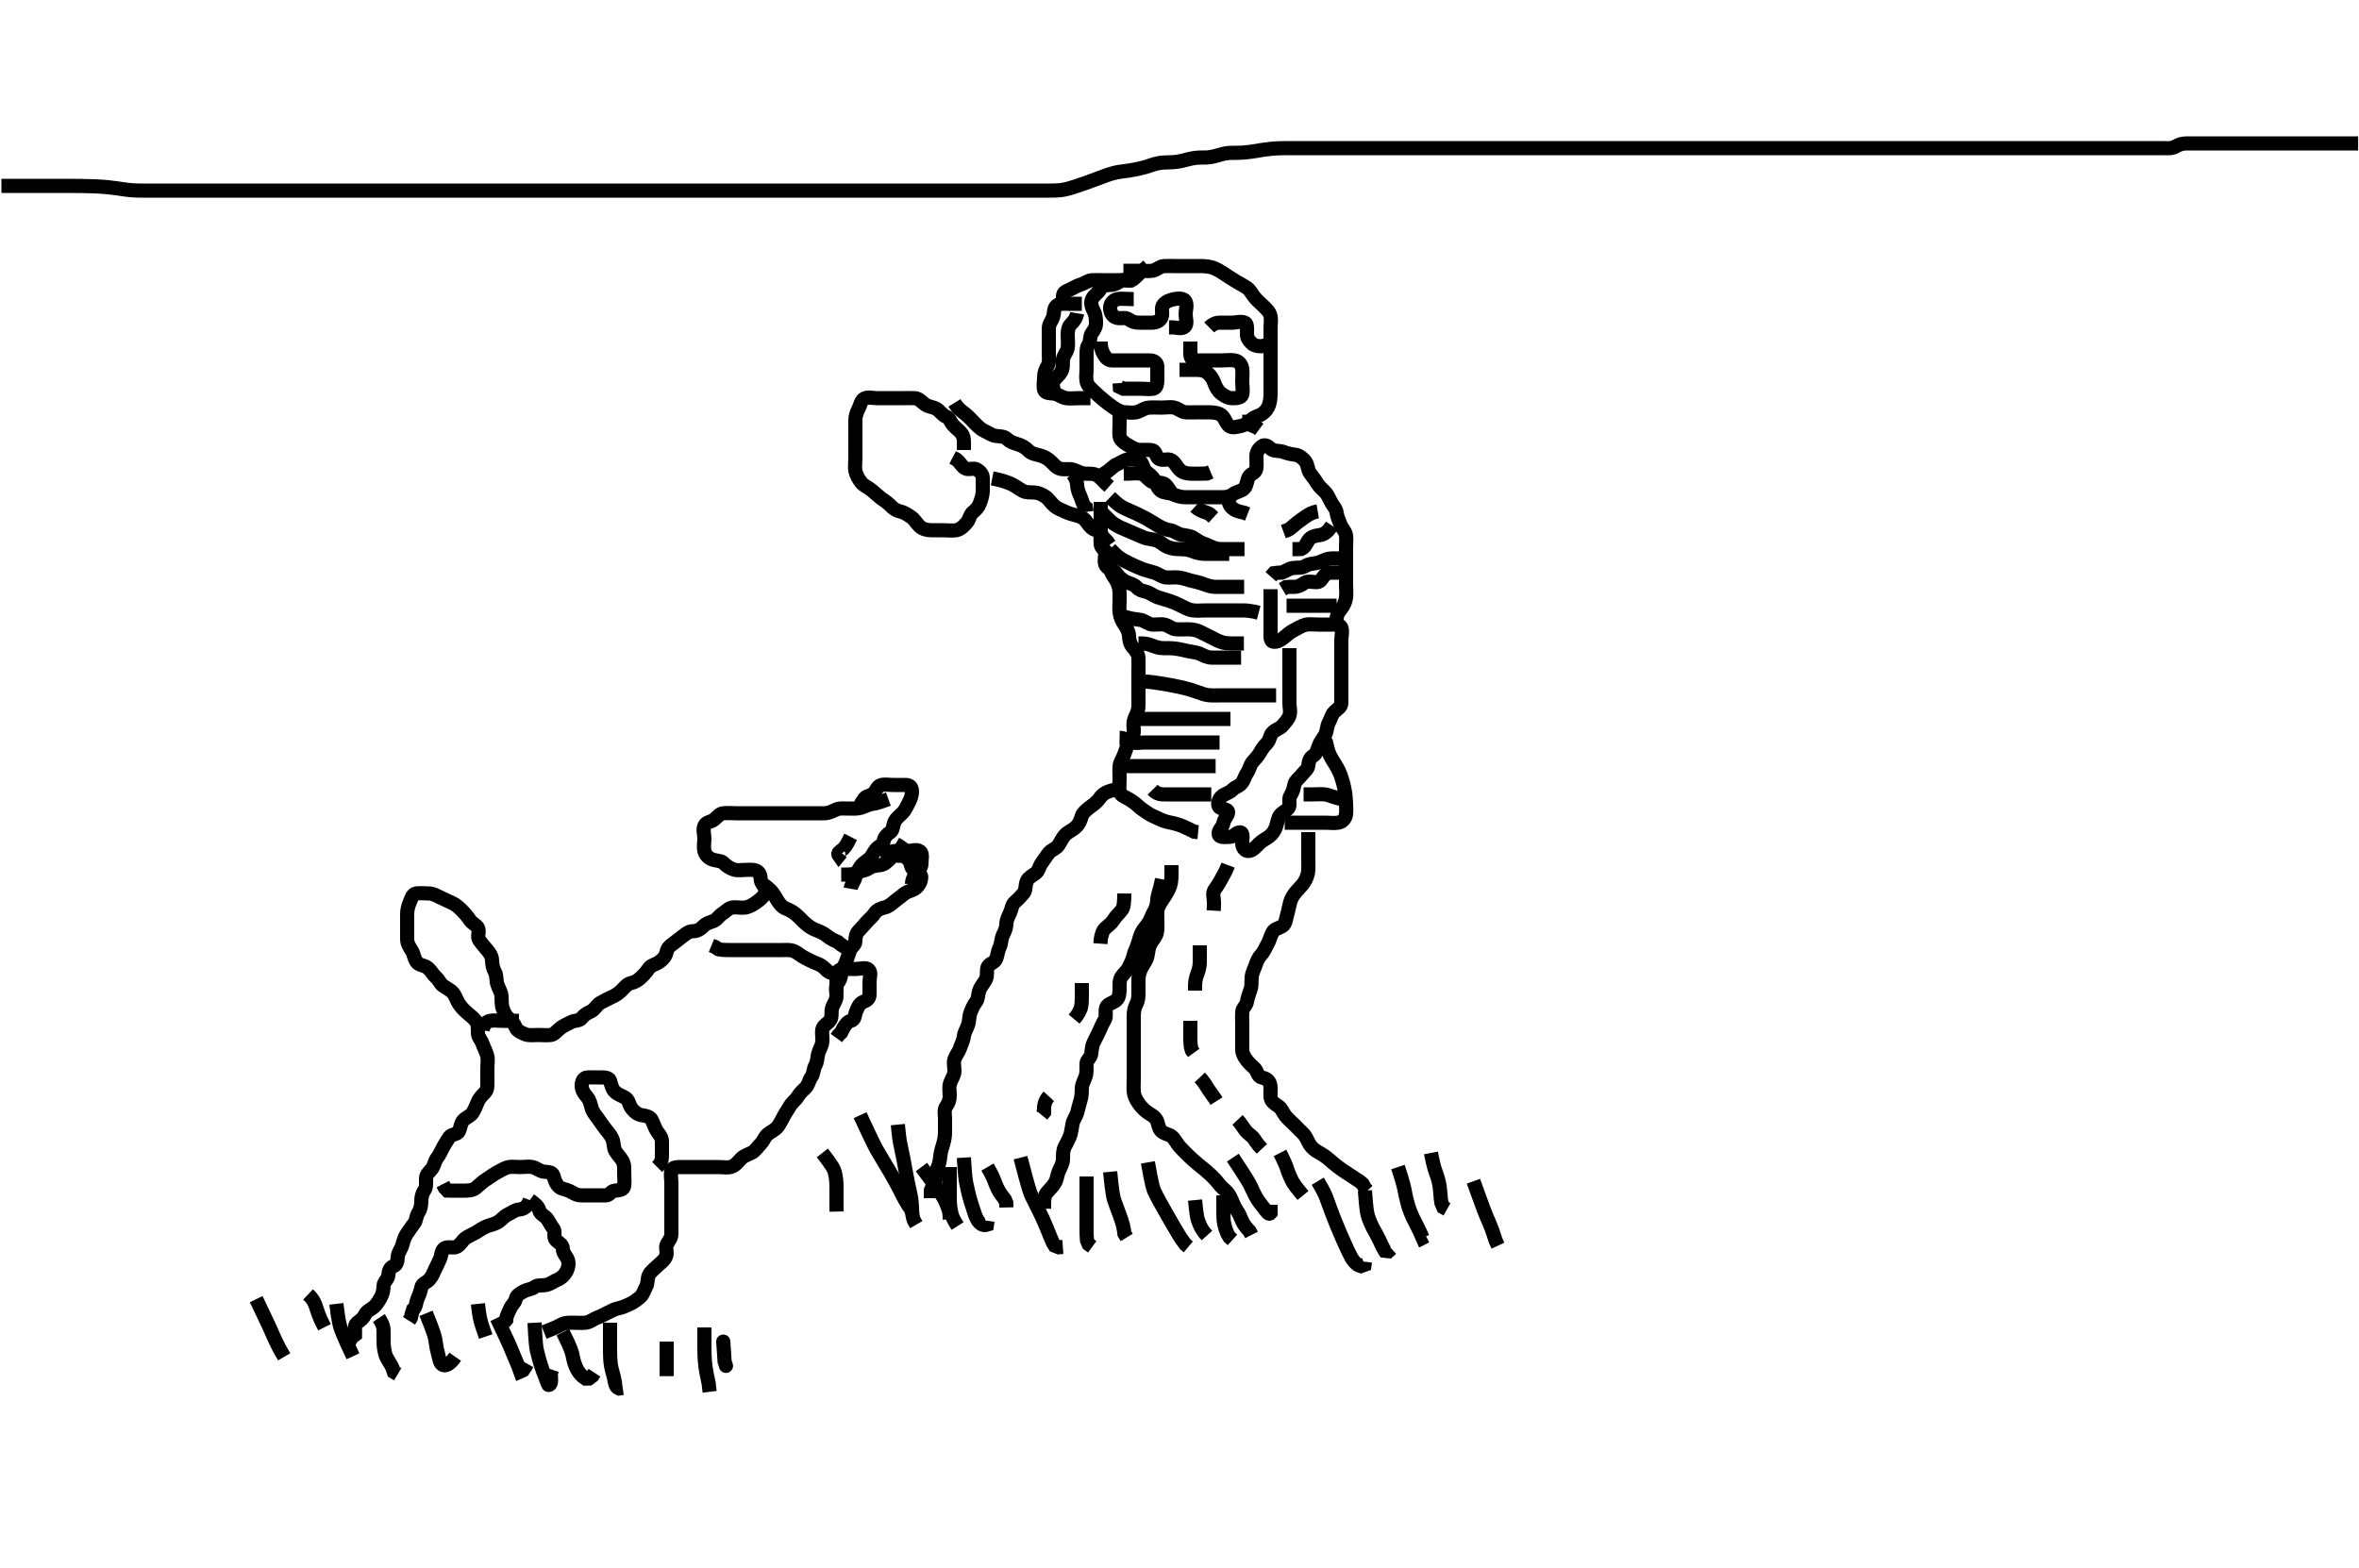 <svg width="500" height="332.41" xmlns="http://www.w3.org/2000/svg" xmlns:svg="http://www.w3.org/2000/svg" xmlns:xlink="http://www.w3.org/1999/xlink">
 <!-- Created with SVG-edit - http://svg-edit.googlecode.com/ -->
 <g display="inline" class="layer">
  <title>Layer 1</title>
  <path t="0,214,230,415,462,462,487,487,510,598,622,638,734,734,742,766,870,894,909,924,924,941,958,1015,1025,1025,1062,1247,1258,1274,1274,1291,1291,1291,1449,1449,1470,1470,1542,1566,1638,1657,1686,1710,1710,1742,1757,2094,2224,2255,2263,2310,2326,2326,2390,2390,2407,2430,2442,2458,2478,2566,2574,2590,2607,2806,2830,2846,2862,2886,2902,3302,3342,3342,3374,3391,3391,3414,3425,3458,3475,3491,3508,3525,3542,3542,3574,3591,3607,3624,3657,3686,3710,3734,3750,3774,3798,3830,3846,3846,3879,3894,3908,3927,3927,3940,3958,3974,3974,3991,4007,4007,4024,4046,4058,4102,4135,4135,4174,4174,4191,4230,4241,4291,4291,4310,4326,4342,4358,4374,4391,4424,4457,4474,4474,4494,4511,4542,4646,4702,4702,4782,4830,4841,4862,4862,4927,4950,4974,5030,5118,5134,5135,5135,5142,5174,5206,5224,5224,5246,5291,5310,5358,5374,5407,5407,5424,5458,5486,5486,5494,5541,5582,5582,5622,5662,5703,5703,5741,5741,5822,5862,5862,5919,5943,5966,5982,5982,5990,6008,6024,6262,6307,6324,6374,6374,6390,6414,6431,6457,6510,6540,6591,6591,6622,6647,6702,6710,6710,6710,6724,6741,6758,6758,6774,6774,6807,6830,6841,6891,6907,6924,6940,6957,6974,6991,7007,7025,7046,7046,7062,7107,7134,7134,7142,7157,7214,7254,7254,7303,7318,7383,7406,7431,7431,7495,7527,7558,7582,7639,7639,7657,7657,7673,7690,7691,7707,7740,7758,7758,7774,7790,7807,7824,7840,7857,7873,7873,7890,7907,7924,7940,7958,7958,7983,7998,8022,8040,8057,8073,8090,8118,8118,8126,8140,8190,8207,8223,8241,8262,8286,8286,8286,8294,8294,8324,8340,8357,8357,8375,8398,8422,8441,8458,8474,8490,8526,8550,8550,8590,8607,8638,8657,8678,8702,8726,8750,8759,8798,8822,8841,8857,8879,8940,9039" d="M188.3,169.405C186.7,169.98 185.815,170.309 184.938,170.409C184.122,170.503 183.328,170.988 182.467,171.238C181.607,171.488 180.689,171.405 179.8,171.405C178.9,171.405 177.95,171.273 177.2,171.626C176.424,171.991 175.6,172.403 174.7,172.405C173.821,172.407 172.943,172.405 171.995,172.405C171.133,172.405 170.321,172.405 169.361,172.405C168.499,172.405 167.664,172.405 166.652,172.405C165.869,172.405 164.943,172.405 164,172.405C163.1,172.405 162.2,172.405 161.486,172.405C160.531,172.405 159.779,172.405 158.983,172.405C157.757,172.405 157.111,172.405 156.1,172.405C155.321,172.405 154.317,172.304 153.3,172.405C152.454,172.489 152.037,173.225 151.348,173.758C150.688,174.268 149.709,174.222 149.321,175.016C148.903,175.872 149.3,176.841 149.3,177.705C149.3,178.605 149.087,179.532 149.311,180.426C149.498,181.174 150.043,181.865 151.067,182.234C151.748,182.48 152.891,182.443 153.321,182.905C153.859,183.483 154.61,184.023 155.5,184.32C156.357,184.605 157.275,184.405 158.101,184.405C159,184.405 160.023,184.258 160.689,184.841C161.387,185.451 161.042,186.631 161.521,187.284C162.032,187.98 162.483,188.694 162.079,189.505C161.735,190.194 160.927,190.855 160.133,191.405C159.512,191.836 158.646,192.321 157.8,192.405C156.947,192.489 155.984,192.238 155.101,192.406C154.344,192.551 153.804,193.26 153.1,193.69C152.425,194.103 151.885,195.079 151,195.348C150.138,195.61 149.517,195.871 149.016,196.406C148.462,196.998 147.779,197.392 146.9,197.405C146.005,197.418 145.417,197.934 144.779,198.405C143.989,198.988 143.401,199.525 142.657,200.048C141.95,200.545 141.466,200.943 141.289,201.805C141.096,202.75 140.575,203.294 139.8,203.884C139.062,204.445 137.997,204.604 137.585,205.206C137.031,206.017 136.515,206.605 135.868,207.205C135.228,207.798 134.667,208.2 133.736,208.405C132.887,208.592 132.3,209.405 131.8,209.905C131.1,210.604 130.461,211.015 129.585,211.404C128.819,211.744 128.033,212.169 127.2,212.626C126.525,212.997 126.066,214.022 125.275,214.394C124.567,214.727 123.848,215.086 123.325,215.794C122.822,216.477 121.815,216.265 121.015,216.689C120.218,217.111 119.538,217.365 118.8,217.926C118.025,218.515 117.481,219.321 116.758,219.405C115.822,219.514 114.953,219.405 114.057,219.405C113.1,219.405 112.147,219.586 111.3,219.238C110.629,218.962 109.596,218.544 109.311,217.83C108.967,216.97 108.594,216.523 107.9,215.958C107.173,215.367 106.847,214.606 106.585,213.889C106.218,212.881 106.378,211.965 106.296,211.1C106.212,210.227 105.643,209.486 105.385,208.574C105.147,207.729 105.312,206.78 104.875,206.005C104.465,205.279 104.325,204.405 104.3,203.605C104.271,202.704 103.758,201.925 103.101,201.205C102.568,200.62 102.061,199.959 101.584,199.321C101.01,198.553 101.755,197.484 101.3,196.69C100.948,196.077 100.007,195.691 99.6,195.053C99.109,194.285 98.5,193.606 97.9,193.005C97.2,192.305 96.601,191.76 95.8,191.405C95.001,191.05 94.149,190.652 93.3,190.238C92.648,189.92 91.8,189.415 90.9,189.405C90.005,189.395 89.07,189.284 88.2,189.405C87.398,189.517 87.155,190.581 86.875,191.22C86.495,192.085 86.3,192.926 86.3,193.805C86.3,194.705 86.3,195.604 86.3,196.572C86.3,197.405 86.282,198.205 86.3,199.105C86.318,200.006 86.777,200.787 87.3,201.572C87.724,202.209 87.709,203.068 88.325,203.958C88.77,204.6 89.827,204.619 90.475,205.052C91.347,205.635 91.65,206.508 92.4,207.162C93.083,207.758 93.285,208.546 93.911,208.98C94.706,209.53 95.46,209.835 96.016,210.489C96.538,211.103 96.783,212.059 97.275,212.794C97.723,213.464 98.289,214.092 99.005,214.705C99.546,215.168 100.366,215.807 100.875,216.466C101.33,217.057 101.287,217.922 101.3,218.994C101.311,219.884 101.998,220.416 102.275,221.266C102.48,221.899 102.987,222.808 103.243,223.7C103.499,224.592 103.3,225.505 103.3,226.405C103.3,227.205 103.3,228.12 103.3,229.016C103.3,229.905 103.403,230.897 102.857,231.505C102.265,232.165 101.609,232.75 101.285,233.544C100.942,234.385 100.651,235.072 100.216,235.837C99.797,236.574 98.847,236.825 98.2,237.505C97.642,238.091 97.644,238.978 97.289,239.794C96.951,240.572 95.736,240.357 95.275,241.016C94.759,241.752 94.28,242.56 93.911,243.22C93.441,244.058 93.18,244.81 92.653,245.458C92.137,246.091 92.04,247.116 91.596,247.695C91.022,248.444 90.31,248.926 90.3,249.805C90.289,250.705 90.431,251.682 89.947,252.352C89.442,253.053 89.3,253.889 89.3,254.58C89.3,255.643 89.124,256.367 88.653,257.11C88.191,257.837 88.27,258.777 87.725,259.43C87.22,260.037 86.721,260.882 86.3,261.426C85.857,261.998 85.511,263.015 85.303,263.834C85.058,264.797 84.361,265.499 84.3,266.405C84.246,267.203 84.209,268.107 83.449,268.38C82.565,268.697 82.389,269.509 82.3,270.405C82.216,271.251 81.343,271.686 81.3,272.572C81.26,273.404 81.182,274.186 80.725,275.005C80.294,275.778 79.836,276.534 79.247,277.052C78.597,277.625 77.748,277.886 77.353,278.705C76.935,279.569 76.267,279.967 75.653,280.462C75.012,280.979 75.3,282.105 75.264,282.969L74.584,283.489L74.133,284.238L73.385,284.69" id="svg_1" stroke-width="3" stroke="#000" fill="none"/>
  <path t="18015,18151,18206,18239,18273,18273,18290,18311,18376,18377,18423,18457,18457,18495,18511,18535,18535,18551,18590,18623,18687,18735,18735,18807,18831,18831,18847,18858,18879,18911,18924,18943,18959,18973,18990,18990,19024,19041,19058,19088,19088,19111,19143,19207,19239,19239" d="M112.3,254.405C111.725,255.969 110.939,256.316 110.004,256.405C109.121,256.489 108.581,257.019 107.7,257.43C106.885,257.811 106.265,258.586 105.7,258.969C104.856,259.54 103.984,259.64 103.125,259.98C102.326,260.296 101.603,260.843 100.857,261.284C100.236,261.651 99.385,261.986 98.779,262.405C97.98,262.958 97.679,263.784 96.857,264.283C96.216,264.673 95.115,264.188 94.3,264.572C93.542,264.929 93.62,265.968 93.289,266.794C92.974,267.584 92.634,268.192 92.264,268.969C91.912,269.709 91.689,270.46 91.015,271.236C90.422,271.918 89.45,272.085 89.3,272.926C89.146,273.791 88.847,274.512 88.467,275.405C88.146,276.157 88.215,277.12 87.584,277.574L87.3,278.426L87.079,279.383L86.689,279.994" id="svg_4" stroke-width="3" stroke="#000" fill="none"/>
  <path t="20320,20441,20457,20473,20491,20491,20507,20527,20543,20557,20590,20615,20631,20647,20679,20743,20756,20774,20935,20975,21047,21079,21079,21127,21141,21156,21175,21199,21215,21231,21248,21272,21290,21343,21359,21383,21423,21457,21473,21506,21506,21523,21540,21576" d="M112.3,254.405C113.521,255.284 114.109,255.783 114.303,256.605C114.501,257.448 115.526,257.698 116.057,258.505C116.57,259.284 116.752,259.779 117.279,260.426C117.845,261.12 117.184,262.244 117.821,262.884C118.46,263.526 119.281,263.83 119.3,264.762C119.317,265.603 119.912,266.142 120.264,266.841C120.694,267.693 120.461,268.753 120.079,269.505C119.729,270.191 118.991,270.971 118.101,271.32C117.295,271.636 116.752,272.166 115.8,272.384C114.922,272.585 113.95,272.332 113.325,272.83C112.717,273.316 111.853,273.311 111,273.758C110.248,274.152 109.487,274.576 109.3,275.405C109.1,276.289 108.486,276.545 108.133,277.405C107.858,278.076 107.321,278.905 107.289,279.794L106.8,280.384" id="svg_5" stroke-width="3" stroke="#000" fill="none"/>
  <path t="22296,22440,22457,22457,22474,22495,22507,22523,22551,22567,22606,22623,22623,22639,22656,22656,22673,22719,22719,22759,22760,22799,22823,22847,22871,22890,22907,22907,22956,22974,22990,22990,23007,23031,23031,23056,23111,23157,23175,23189,23264,23306,23306,23323,23359,23372,23389,23407,23440,23457,23473,23473,23495,23511,23556,23573,23573,23983,23992,24008,24039,24063,24095,24137,24159,24177,25023,25023,25039,25039,25063,25064,25111,25152,25167,25176,25192,25215,25231,25256,25303,25327,25327,25367,25407,25424,25456,25456,25479,25490,25507,25523,25556,25575,25575,25607,25631,25631,25655,25655,25687,25706,25724,25740,25756,25783,25791,25823,25823,25839,25839,25863,25903,25923,25940,25957,25957,25975,25975,25991,25991,26047,26087,26111,26123,26139,26156,26173,26189,26206,26206,26222,26239,26257,26257,26273,26273,26340,26399,26408,26408,26424,26471,26490,26506,26523,26543,26575,26599,26631,26631,26663,26679,26689,26719,26823,26839,26863,26879,27063,27119,27119,27139,27175,27199,27247,27295,27455,27472,27490,27490,27511" d="M115.3,282.405C117.467,281.572 118.267,281.184 118.9,280.83C119.761,280.349 120.7,280.405 121.6,280.405C122.499,280.405 123.367,280.49 124.151,280.394C125.075,280.282 125.773,279.632 126.449,279.38C127.362,279.039 128.076,278.661 128.732,278.321C129.537,277.903 130.313,277.497 131.057,277.348C131.978,277.163 132.769,276.784 133.584,276.404C134.318,276.061 134.926,275.577 135.595,275.048C136.337,274.462 136.541,273.455 136.947,272.762C137.386,272.013 137.128,271.029 137.585,270.205C137.969,269.513 138.7,269.005 139.4,268.305C140,267.705 140.81,267.224 141.179,266.305C141.517,265.462 140.948,264.464 141.357,263.758C141.826,262.95 142.3,262.405 142.3,261.605C142.3,260.69 142.3,259.794 142.3,258.905C142.3,258.005 142.3,257.11 142.3,256.183C142.3,255.305 142.3,254.405 142.3,253.605C142.3,252.705 142.3,251.805 142.3,250.884C142.3,249.922 142.088,249.09 142.3,248.184C142.484,247.4 143.5,247.405 144.499,247.405C145.353,247.405 146.101,247.405 147,247.405C147.9,247.405 148.864,247.405 149.743,247.405C150.521,247.405 151.5,247.405 152.279,247.405C153.279,247.405 154.136,247.61 155,247.348C155.885,247.08 156.496,246.203 157.133,245.572C157.733,244.977 158.582,244.743 159.353,244.348C160.052,243.99 160.607,243.112 161.3,242.405C161.784,241.91 162.147,240.887 162.736,240.43C163.482,239.851 164.389,239.478 164.864,238.805C165.382,238.07 165.767,237.33 166.179,236.526C166.538,235.824 167.029,235.189 167.467,234.405C167.83,233.753 168.69,233.168 169.133,232.405C169.569,231.655 170.234,231.105 170.732,230.605C171.416,229.919 171.463,228.967 171.947,228.352C172.459,227.703 172.356,226.704 172.8,225.905C173.242,225.109 173.218,224.224 173.385,223.518C173.616,222.547 174.136,221.915 174.279,220.947C174.422,219.979 174.126,219.087 174.303,218.205C174.472,217.356 175.467,217.02 175.967,216.238C176.442,215.495 176.114,214.539 176.357,213.709C176.615,212.828 177.271,212.106 177.3,211.205C177.329,210.305 176.978,209.267 177.467,208.572C177.969,207.856 178.252,207.304 178.3,206.405C178.343,205.602 178.955,204.84 179.275,203.994C179.608,203.112 179.848,202.422 180.179,201.427C180.419,200.702 181.282,200.384 181.3,199.544C181.321,198.572 181.462,197.891 182.016,197.321C182.672,196.646 183.208,196.02 183.725,195.43C184.285,194.793 184.923,194.338 185.384,193.604C185.819,192.911 186.791,192.527 187.475,192.38C188.426,192.174 189.076,191.507 189.736,190.98C190.445,190.414 191.111,189.915 191.736,189.43C192.478,188.855 193.456,188.82 194.133,188.238C194.814,187.654 195.205,186.889 195.253,186.005C195.305,185.059 194,184.95 193.421,184.183C192.888,183.476 193.079,182.526 192.348,182.052L191.731,181.49L190.948,181.409L190.062,181.405" id="svg_6" stroke-width="3" stroke="#000" fill="none"/>
  <path t="28152,28327,28327,28383,28383,28408,28424,28457,28473,28495,28506,28523,28572,28589,28607,28623,28640,28640,28672,28688,28706,28722,28759,28775,28800,28823,28847,28888,28888,28959,29175,29199,29271,29323,29343,29407,29455,29473,29551,29575,29631,29647,29672,29689,29706,29723,29723,29739,29743" d="M180.3,188.405C180.467,187.405 181.091,186.811 181.3,185.962C181.504,185.133 181.924,184.425 182.325,183.794C182.798,183.051 183.582,182.608 184.247,182.052C184.9,181.507 185.104,180.712 185.657,180.052C186.242,179.355 187.159,179.181 187.3,178.305C187.446,177.401 188.012,176.875 188.725,176.394C189.35,175.974 189.239,174.866 189.653,174.105C190.058,173.359 190.69,172.941 191.299,172.32C191.875,171.731 192.147,171.001 192.584,170.205C192.94,169.557 193.299,168.69 193.3,167.794C193.301,166.926 192.864,166.405 192,166.405C191.1,166.405 190.2,166.405 189.275,166.405C188.499,166.405 187.572,166.214 186.7,166.441C185.844,166.664 185.679,167.894 184.943,168.348C184.225,168.791 183.353,168.762 183.016,169.605L182.584,170.205L182.247,171.105L181.8,171.884" id="svg_7" stroke-width="3" stroke="#000" fill="none"/>
  <path t="31632,31822,31838,31880,31927,31927,31943,31959,32007,32022,32039,32039,32063,32391,32391,32455,32487,32519,32527" d="M178.3,185.405C180.1,185.405 180.949,185.417 181.747,184.98C182.472,184.582 183.39,184.612 184.19,184.052C184.856,183.587 185.663,183.505 186.5,183.404C187.42,183.292 188.001,182.702 188.7,182.005C189.301,181.406 189.9,180.841 190.779,180.405L191.253,179.83L190.595,179.352L189.821,178.905" id="svg_9" stroke-width="3" stroke="#000" fill="none"/>
  <path t="35407,35527,35559,35583,35655,35703,35722,35823,35823,35952,36039,36063,36080,36199,36199,36207,36255,36305,36321,36338,36355,36371,36455,36472,36495,36527,36538,36583,36647,36687,36687,36775,36807,36969" d="M177.3,210.405C177.3,208.572 177.294,207.794 177.3,206.841C177.305,205.98 177.911,205.41 178.821,205.405C179.621,205.4 180.439,205.405 181.522,205.405C182.4,205.405 183.532,204.971 184.133,205.572C184.734,206.173 184.3,207.205 184.3,208.12C184.3,209.016 184.302,209.905 184.3,210.805C184.298,211.701 183.8,212.068 182.911,212.416C182.169,212.705 181.763,213.611 181.421,214.505C181.127,215.276 181.232,216.179 180.353,216.405C179.48,216.63 179.133,217.405 178.725,218.005L178.3,218.884L177.725,219.43L177.275,220.052" id="svg_10" stroke-width="3" stroke="#000" fill="none"/>
  <path t="37704,37959,37971,37987,37987,38005,38005,38080,38096,38105,38105,38121,38121,38138,38138,38138,38155,38155,38171,38171,38215,38215,38223,38223,38271,38271,38295,38295" d="M161.3,187.405C162.133,187.572 162.686,188.184 163.3,188.738C163.931,189.308 164.339,190.211 164.779,190.884C165.294,191.672 165.766,192.319 166.621,192.626C167.319,192.877 168.162,193.37 168.8,193.926C169.5,194.535 170.118,195.251 170.704,195.752C171.477,196.412 172.055,196.842 173.133,197.238C173.783,197.477 174.618,197.852 175.3,198.405C176.129,199.077 176.853,199.384 177.587,199.69L178.187,200.206L178.953,200.7L179.816,201.12" id="svg_11" stroke-width="3" stroke="#000" fill="none"/>
  <path t="38992,39038,39095,39105,39121,39143,39160,39160,39175,39175,39175,39296,39296,39311,39383,39383,39421,39439,39439,39455,39504,39521,39521,39583,39600,39655,39671,39696,39711,39800,39807,39807,39821" d="M177.3,206.405C176.3,206.405 175.605,206.136 175.016,205.489C174.438,204.854 173.743,204.454 172.978,204.183C172.261,203.929 171.3,203.405 170.521,203.016C169.871,202.69 169.082,202.005 168.413,201.689C167.535,201.274 166.467,201.405 165.711,201.405C164.779,201.405 163.816,201.405 163.125,201.405C162.062,201.405 161.133,201.405 160.3,201.405C159.5,201.405 158.6,201.405 157.657,201.405C156.779,201.405 155.9,201.405 155,201.405C154.101,201.405 153.133,201.405 152.3,201.238L151.6,200.758L150.8,200.426" id="svg_12" stroke-width="3" stroke="#000" fill="none"/>
  <path t="41200,41328,41329,41343,41367,41375,41391,41404,41423,41454,41472,41488,41504,41504,41576,41587,41623,41623,41637,41655,41671,41688,41719,41751,41776,41776,41788,41911,41927,41938,41954,41971,42023,42192,42247,42304,42304,42321,42337,42354,42354,42371,42371,42388,42388,42404,42404,42404,42421,42421,42454,42454,42505,42505,42567,42605,42647,42647,42687,42727,42759,42775,42776,42788,42807,42857,42879,42895,42919,42938,43071,43071,43087,43106,43106,43106,43159,43191,43237,43237,43254,43254,43270,43344,43387,43405,43431,43431,43488,43488,43535,43554,43555,43575,43588,43647,43647,43679,43704,43751,43752,43775,43775,43799,43799,43815,43839,43863,43863,44176,44188,44204,44223,44279,44440" d="M139.3,247.405C140.3,246.405 140.3,245.605 140.3,244.705C140.3,243.805 140.302,242.905 140.3,242.005C140.298,241.109 139.759,240.53 139.3,239.884C138.804,239.187 138.566,238.245 138.133,237.405C137.766,236.691 136.854,236.533 136,236.4C135.068,236.256 134.439,235.658 133.911,235.005C133.31,234.261 133.331,233.239 132.595,232.758C131.868,232.281 130.976,232.073 130.3,231.405C129.714,230.826 129.568,229.963 129.296,229.109C129.053,228.352 128,228.405 127.1,228.405C126.2,228.405 125.274,228.369 124.499,228.405C123.582,228.448 123.275,229.405 123.3,230.205C123.329,231.106 123.76,231.783 124.4,232.505C124.965,233.143 125.186,234.07 125.353,234.752C125.58,235.681 126.198,236.366 126.784,237.173C127.31,237.898 127.619,238.421 128.278,239.262C128.83,239.966 129.504,240.722 129.8,241.447C130.183,242.386 129.983,243.302 130.467,244.072C130.947,244.836 131.601,245.456 131.947,246.105C132.401,246.954 132.3,247.905 132.3,248.709C132.3,249.726 132.418,250.412 132.3,251.383C132.188,252.304 131.196,252.316 130.3,252.405C129.454,252.489 129.264,253.4 128.413,253.405C127.475,253.411 126.784,253.405 125.779,253.405C124.757,253.405 124.049,253.406 123.305,253.405C122.119,253.403 121.54,252.901 120.731,252.489C120.023,252.128 119.028,252.082 118.501,251.604C117.779,250.949 117.528,250.077 117.299,249.206C117.088,248.407 115.974,248.463 115.3,248.384C114.308,248.268 113.717,247.585 112.853,247.405C111.997,247.226 111.125,247.405 110.187,247.405C109.216,247.405 108.264,247.237 107.5,247.49C106.728,247.747 105.85,248.272 105.099,248.69C104.49,249.029 103.636,249.686 102.953,250.105C102.172,250.584 101.556,251.266 100.9,251.794C100.154,252.395 99.133,252.405 98.321,252.405C97.41,252.405 96.596,252.405 95.7,252.405L94.821,252.384L94.275,251.794L93.875,251.016" id="svg_13" stroke-width="3" stroke="#000" fill="none"/>
  <path t="45463,45587,45587,45751,45771,45787,45888,45904,45921,45921,45937" d="M102.3,218.405C102.467,217.405 102.956,216.607 103.8,216.426C104.68,216.237 105.6,216.405 106.5,216.405C107.4,216.405 108.3,216.405 109.1,216.405L110,216.405" id="svg_14" stroke-width="3" stroke="#000" fill="none"/>
  <path t="51440,51471,51607,51607,51767,52055,52135,52151" d="M180.3,177.405C179.779,178.426 179.384,179.313 178.821,179.863C178.163,180.505 177.362,180.758 177.8,181.363L178.296,180.758" id="svg_15" stroke-width="3" stroke="#000" fill="none"/>
  <path t="54344,54423,54479,54495,54536,54919,54969,55167,55392,55402,55419,55453,55471,55471,55487,55559,55687,55768,55791,55807" d="M193.3,187.405C193.321,186.405 193.759,185.723 194.275,185.016C194.775,184.33 195.3,183.969 195.3,183.105C195.3,182.205 195.631,180.952 195.015,180.49C194.28,179.939 193.2,180.405 192.3,180.405C191.5,180.405 190.6,180.395 189.736,180.405C188.8,180.415 188.275,180.98 187.595,181.458L186.8,181.905" id="svg_16" stroke-width="3" stroke="#000" fill="none"/>
  <path t="57959,58169,58271,58303,58327,58327,58391,58407,58423,58488,58504,58519,58519,58536,58583,58583,58623,58663,58663,58719,58743,58785,58807,58871,58886,58903,58983,59035,59064,59103,59127,59135,59152,59184,59207,59223,59223,59239,59239,59264,59279,59295,59311,59311,59327,59343,59359,59400,59415,59423,59436,59436,59452,59452,59469,59469,59469,59486,59486,59486,59503,59503,59519,59536,59553,59569,59569,59586,59586,59586,59602,59602,59719,59751,59752,59768,59785,59807,59852,59911,59927,59927,60002,60002,60019,60035,60071,60119,60119,60207,60271,60318,60335,60407,60471,60487,60671,60718,60718,60735,60760,60760,60831,60936" d="M204.3,95.405C204.3,93.605 204.407,92.693 203.864,91.969C203.3,91.218 202.654,90.848 202.005,90.105C201.423,89.441 201.266,88.603 200.595,88.348C199.735,88.02 199.188,87.081 198.5,86.69C197.727,86.252 196.69,86.185 196.151,85.794C195.331,85.201 194.734,84.452 193.948,84.409C193.058,84.361 192.1,84.405 191.2,84.405C190.3,84.405 189.421,84.405 188.595,84.405C187.7,84.405 186.8,84.405 185.9,84.405C185,84.405 184.019,84.092 183.247,84.462C182.455,84.842 182.365,85.937 181.947,86.705C181.49,87.546 181.3,88.405 181.3,89.162C181.3,90.058 181.3,90.921 181.3,91.884C181.3,92.805 181.3,93.709 181.3,94.572C181.3,95.384 181.3,96.384 181.3,97.206C181.3,98.105 181.135,99.024 181.321,99.905C181.5,100.752 182.026,101.59 182.469,102.205C183.014,102.96 183.739,103.123 184.701,103.89C185.342,104.401 185.741,104.83 186.721,105.605C187.235,106.011 188.088,106.478 188.8,107.238C189.33,107.804 189.93,108.237 190.8,108.426C191.646,108.61 192.459,109.176 193.057,109.572C193.891,110.123 194.26,110.966 194.901,111.553C195.636,112.225 196.464,112.389 197.415,112.405C198.3,112.42 199.1,112.405 200,112.405C200.9,112.405 201.816,112.564 202.7,112.394C203.647,112.212 204.335,111.438 204.864,110.841C205.512,110.109 205.511,109.179 206.216,108.576C206.854,108.03 207.319,107.631 207.653,106.752C207.921,106.047 208.282,105.041 208.3,104.105C208.317,103.205 208.3,102.305 208.3,101.405C208.3,100.572 207.848,100.074 207.133,99.572C206.438,99.083 205.416,99.687 204.6,99.291C203.842,98.923 203.5,97.973 202.7,97.39L201.911,96.98" id="svg_17" stroke-width="3" stroke="#000" fill="none"/>
  <path t="61984,62303,62303,62399,62415,62415,62423,62436,62436,62452,62469,62543,62543,62655,62668,62686,62702,62702,62702,62783,62802,62802,62819,62819,62819,62835,62835,62835,63039,63039,63052,63085,63102,63118,63118,63143,63152,63152,63168,63186,63186,63186,63201,63202" d="M202.3,85.405C203.161,86.805 203.863,87.146 204.664,87.805C205.448,88.45 205.9,89.005 206.6,89.705C207.3,90.405 207.879,91.012 208.7,91.38C209.483,91.731 210.286,92.317 211,92.4C211.894,92.505 212.819,92.486 213.397,93.016C214.103,93.663 214.812,93.912 215.533,94.12C216.617,94.432 217.347,94.895 217.842,95.405C218.562,96.148 219.315,96.275 220.085,96.456C221.142,96.704 221.871,97.076 222.638,97.757C223.309,98.351 223.82,99.154 224.779,99.384C225.633,99.589 226.524,99.306 227.467,99.572C228.138,99.761 229.051,100.344 229.869,100.405C230.65,100.463 231.73,100.311 232.467,100.738C233.197,101.162 233.647,101.757 234.415,102.518L235.099,103.118" id="svg_18" stroke-width="3" stroke="#000" fill="none"/>
  <path t="64543,64685,64701,64701,64719,64719,64735,64807,64823,64835,64835,64852,64852,64852,64951,64968,64985,64985,65002,65002,65002,65019,65047,65047,65056,65056,65087,65160,65252,65268,65268,65284,65338" d="M210.3,101.405C212.779,101.905 213.627,102.309 214.271,102.574C215.094,102.914 215.733,103.481 216.8,104.072C217.495,104.457 218.402,104.342 219.3,104.405C220.12,104.462 220.858,104.823 221.54,105.266C222.255,105.731 222.828,106.708 223.522,107.284C224.247,107.886 224.943,108.07 225.843,108.505C226.531,108.838 227.294,109.051 228.329,109.321C229.299,109.574 229.932,110.03 230.5,110.888C230.924,111.528 231.506,112.198 232.384,112.405C233.187,112.594 233.522,113.505 234.005,114.105L234.689,114.805L235.179,115.505" id="svg_19" stroke-width="3" stroke="#000" fill="none"/>
  <path t="66240,66285,66302,66318,66318,66335,66351,66368,66385,66402,66402,66423,66423,66435,66451,66468,66502,66518,66518,66568,66568,66585,66585,66601,66601,66623,66639,66651,66672,66672,66685,66702,66718,66718,66734,66759,66759,66775,66791,66802,66819,66839,66855,66868,66887,66918,66934,66951,66951,66969,67033,67033,67051,67051,67087,67102,67102,67118,67118,67151,67151,67175,67175,67191,67255,67287,67287,67319,67319,67495,67503,67518,67518,67534,67551,67551,67551,67663,67663,67671,67687,67702,67718,67719,67735,67735,67751,67752,67752,67807,67807,67808,67808,67847,67895" d="M233.3,106.405C233.3,108.205 233.3,109.041 233.3,109.889C233.3,110.752 233.3,111.769 233.3,112.705C233.3,113.605 233.227,114.508 233.3,115.405C233.357,116.112 234.109,116.58 234.732,117.205C235.416,117.891 235.299,118.905 235.3,119.794C235.301,120.69 235.534,121.496 236.005,122.162C236.512,122.881 236.954,123.591 237.179,124.605C237.349,125.372 237.3,126.383 237.3,127.204C237.3,128.105 237.188,129.014 237.321,129.926C237.465,130.913 237.773,131.604 238.325,132.42C238.795,133.113 239.251,133.886 239.296,134.752C239.342,135.647 239.493,136.53 240.101,137.205C240.664,137.829 241.257,138.602 241.3,139.505C241.343,140.404 241.3,141.206 241.3,142.105C241.3,143.005 241.3,143.884 241.3,144.841C241.3,145.709 241.3,146.572 241.3,147.384C241.3,148.365 241.331,149.26 241.279,149.926C241.189,151.077 240.636,151.793 240.385,152.606C240.1,153.533 240.34,154.406 240.3,155.238C240.257,156.121 239.438,156.632 239.216,157.292C238.898,158.238 238.64,158.939 238.3,159.884C237.996,160.729 237.414,161.563 237.336,162.23C237.22,163.232 237.3,164.118 237.3,165.016C237.3,165.926 237.19,166.895 237.3,167.695C237.415,168.534 238.19,168.838 239.001,169.266C239.602,169.583 240.617,170.255 241.238,170.863C241.806,171.421 242.62,171.918 243.321,172.405C243.962,172.85 244.701,173.126 245.7,173.604C246.494,173.983 247.3,174.24 248.121,174.39C248.814,174.517 249.947,174.836 250.596,175.11C251.264,175.393 252.161,175.837 253.167,176.333L253.947,176.405" id="svg_20" stroke-width="3" stroke="#000" fill="none"/>
  <path t="68711,68801,68801,68801,68823,68871,68887,68901,68901,68917,68984,68984,69111,69167,69185,69185,69202,69219,69219,69219,69234,69234,69234,69234,69251,69251,69251,69268,69268,69268,69268,69285,69285,69303,69303,69318" d="M272.3,174.405C273.964,174.405 274.821,174.405 275.533,174.405C276.617,174.405 277.522,174.405 278.4,174.405C279.3,174.405 280.1,174.405 281.015,174.405C282.01,174.405 282.832,174.55 283.664,174.394C284.641,174.212 285.215,173.418 285.299,172.605C285.388,171.738 285.314,170.861 285.289,170.122C285.26,169.238 285.158,168.234 284.943,167.157C284.796,166.422 284.625,165.705 284.3,164.738C284.02,163.906 283.683,163.179 283.133,162.238C282.668,161.443 282.269,160.931 281.869,160.089C281.408,159.118 281.285,158.252 281.079,157.426L280.653,156.709L280.311,155.805" id="svg_21" stroke-width="3" stroke="#000" fill="none"/>
  <path t="70232,70284,70301,70317,70317,70335,70359,70375,70391,70401,70431,70463,70501,70518,70519,70534,70552,70568,70599,70617,70617,70634,70634,70671,70687,70718,70734,70751,70751,70767,70815,70839,70839,70855,70879,70895,70936,70951,70992,71001,71068,71095,71111,71111,71151,71451,71471,71831,71863,71901,71943,71960,72007,72007,72143,72159,72167,72184,72200,72303,72319,72343,72359,72584,72584,72601,72617,72634,72651,72651,72668,72684,72684,72720,72751,72768,72768,72791,72791,72817,72833,72868,72868,72885,72912,72936,72952,72952,72967,72984,72984,73000,73017,73017,73034,73051,73079,73079,73111,73143,73143,73184,73184,73215,73215,73239,73279,73316,73333,73375,73399,73417,73455,73479,73495,73495,73511,73519,73535,73584,73607,73679,73687,73703,73750,73750,73775,73816,73867,74016,74034,74050,74050,74067,74084,74084,74100,74175,74175,74303,74319,74391,74391,74400,74468,74487,74680,74680,74687,74700,74719,74734,74751,74775,74799,74799,74817,74834,74850,74850,74872" d="M273.3,137.405C273.3,139.22 273.3,140.237 273.3,141.115C273.3,141.922 273.3,142.884 273.3,143.805C273.3,144.705 273.3,145.605 273.3,146.505C273.3,147.405 273.3,148.238 273.3,149.052C273.3,150.058 273.615,150.806 273.289,151.758C273.027,152.526 272.418,153.111 271.853,153.805C271.262,154.532 270.301,154.605 269.633,155.405C269.129,156.01 269.161,156.866 268.584,157.489C267.944,158.18 267.486,158.736 267.079,159.505C266.678,160.263 266.058,160.841 265.467,161.572C264.902,162.269 264.863,163.086 264.3,163.884C263.828,164.552 263.68,165.436 263.133,166.072C262.548,166.752 261.855,166.787 261.264,167.394C260.654,168.021 259.938,168.166 259.2,168.626C258.483,169.074 257.909,170.217 258.336,170.969C258.729,171.661 260.378,171.388 260.3,172.238C260.232,172.973 259.425,173.61 259.3,174.505C259.173,175.411 258.089,176.015 258.321,176.905C258.514,177.647 259.8,177.407 260.7,177.405C261.595,177.403 262.083,176.34 262.875,176.452C263.648,176.561 263.267,177.926 263.301,178.888C263.33,179.697 263.928,180.56 264.8,180.384C265.651,180.213 266.3,179.405 266.9,178.805C267.5,178.206 268.421,177.791 269.015,177.321C269.753,176.736 270.171,176.104 270.467,175.238C270.757,174.389 270.814,173.404 271.353,172.767C271.908,172.109 272.621,171.945 273.133,171.238C273.567,170.64 273.001,169.461 273.521,168.648C273.992,167.913 274.189,167.228 274.321,166.426C274.466,165.545 275.387,164.953 275.8,164.405C276.382,163.634 277.199,163.082 277.279,162.384C277.404,161.299 277.596,160.676 278.4,160.183C279.02,159.804 279.228,158.86 279.585,157.921C279.857,157.208 280.478,156.476 280.864,155.78C281.314,154.968 281.195,153.988 281.653,153.167C282.119,152.331 282.236,151.48 282.821,150.926C283.546,150.238 284.29,149.884 284.3,149.016C284.311,148.12 284.3,147.204 284.3,146.238C284.3,145.59 284.3,144.574 284.3,143.7C284.3,142.805 284.3,141.905 284.3,141.016C284.3,140.12 284.3,139.205 284.3,138.305C284.3,137.405 284.3,136.605 284.3,135.705C284.3,134.805 284.613,133.844 284.289,133.016C284.001,132.276 282.816,132.405 282.125,132.405C281.057,132.405 280.2,132.405 279.415,132.405C278.475,132.405 277.444,132.255 276.711,132.441C275.839,132.661 275.054,133.205 274.3,133.572C273.536,133.943 272.846,134.535 272.247,135.052C271.629,135.586 270.692,136.163 269.869,136.036C269.164,135.927 269.3,134.705 269.3,133.805C269.3,132.905 269.3,132.005 269.3,131.1C269.3,130.238 269.3,129.426 269.3,128.405C269.3,127.544 269.3,126.572 269.3,125.816L269.3,124.905" id="svg_22" stroke-width="3" stroke="#000" fill="none"/>
  <path t="76113,76317,76333,76350,76367,76367,76383,76400,76400,76434,76451,76479,76495,76495,76511,76527,76527,76567,76601,76618,76633,76633,76650,76667,76687,76687,76711,76711,76733,76750,76767,76784,76800,76817,76817,76880,76896,76896,76933,76951,76967,77055,77055,77079,77087,77087,77100,77399,77399,77423,77487,77742,77774,77790,77799,77816,77833,77850,77870,77882,77882,77899,77967,78014,78062,78062,78102,78102,78182,78200,78216,78278,78286,78303,78316,78316,78332,78349,78349,78534,78534,78549,78549,78566,78566,78814,78814,78832,78878,78959,78959,78974,79422,79462,79671,79806,79806,79863,79934,79974,80006,80006,80032,80070,80094,80094,80102,80365,80382,80382" d="M283.3,131.405C283.3,130.405 283.657,129.793 284.216,129.12C284.772,128.451 285.145,127.637 285.289,126.769C285.428,125.934 285.3,125.115 285.3,124.048C285.3,123.205 285.3,122.305 285.3,121.405C285.3,120.605 285.3,119.648 285.3,118.752C285.3,117.889 285.3,116.947 285.3,116.048C285.3,115.204 285.411,114.228 285.279,113.426C285.135,112.546 284.406,112.027 284.079,111.084C283.838,110.391 283.404,109.581 283.301,108.692C283.203,107.835 282.611,107.306 282.216,106.604C281.756,105.787 281.438,104.907 280.857,104.305C280.257,103.682 279.561,103.16 279.079,102.305C278.717,101.664 278.141,100.963 277.653,100.295C277.169,99.633 277.22,98.514 276.689,97.816C276.176,97.141 275.314,96.493 274.6,96.409C273.664,96.3 272.743,96.093 272.115,95.83C271.202,95.449 270.016,95.733 269.422,95.184C268.812,94.62 268.146,94.082 267.421,94.626C266.778,95.11 266.318,95.84 266.3,96.705C266.281,97.606 266.411,98.582 266.279,99.384C266.135,100.262 265.117,100.417 264.725,101.052C264.25,101.821 264.335,102.86 263.732,103.518C263.126,104.179 261.983,104.254 261.353,104.758C260.741,105.246 260,105.405 259.1,105.405C258.2,105.405 257.3,105.405 256.5,105.405C255.543,105.405 254.652,105.405 253.869,105.405C252.857,105.405 252.079,105.418 251.1,105.405C250.321,105.394 249.357,105.112 248.547,104.758C247.678,104.377 246.842,104.575 246.062,104.048C245.249,103.499 245.088,102.433 244.725,101.805C244.237,100.959 243.654,100.595 242.911,99.969C242.28,99.437 242.278,98.265 241.653,97.762C240.978,97.22 239.993,97.298 239.1,97.406C238.18,97.518 237.578,98.103 236.779,98.426C235.992,98.744 235.381,99.505 234.7,99.969C233.896,100.516 233.296,100.762 233.016,101.605L232.584,102.205" id="svg_23" stroke-width="3" stroke="#000" fill="none"/>
  <path t="81695,81732,81749,81749,81765,81765,81765,81765,81781,81799,81816,81816,81833,81833,81849,81849,81865,81865,81882,81882,81898,81915,81932,81932,81949,81965,81982,81983,81999,82015,82015,82032,82048,82065,82082,82082,82098,82115,82131,82149,82149,82166,82182,82222,82232,82232,82249,82265,82282,82298,82298,82315,82315,82332,82349,82365,82365,82382,82382,82398,82398,82416,82433,82448,82465,82482,82482,82498,82515,82532,82548,82574,82590,82622,82622,82633,82633,82654,82686,82702,82702,82717,82732,82748,82765,82781,82781,82799,82799,82816,82833,82866,82881,82899,82899,82915,82998,83015,83015,83039,83039,83054,83054,83070,83094,83094,83142,83158,83174,83190,83214,83390,83414,83433" d="M236.3,167.405C233.842,167.926 233.423,168.77 232.96,169.376C232.276,170.27 231.602,170.65 231.001,171.118C230.44,171.556 229.464,172.313 229.264,173.052C229.036,173.895 228.744,174.665 227.979,175.383C227.364,175.961 226.402,176.334 225.821,176.926C225.111,177.649 224.855,178.44 224.3,179.238C223.843,179.895 222.846,180.171 222.353,180.762C221.771,181.459 221.41,182.129 220.821,182.905C220.26,183.643 220.19,184.634 219.499,185.12C218.786,185.62 217.942,186.085 217.657,186.757C217.242,187.734 217.488,188.727 216.943,189.357C216.36,190.03 215.79,190.646 215.101,191.236C214.457,191.787 214.464,192.662 214.079,193.505C213.773,194.174 213.308,195.005 213.3,195.884C213.292,196.762 212.914,197.543 212.584,198.205C212.163,199.048 212.27,200.008 211.875,200.816C211.428,201.73 211.494,202.47 211.079,203.383C210.74,204.128 209.538,204.334 209.311,205.052C209.057,205.85 209.369,206.805 208.943,207.652C208.594,208.346 207.931,209.026 207.585,209.921C207.267,210.745 207.373,211.755 206.875,212.38C206.371,213.011 205.998,213.882 205.725,214.58C205.362,215.509 205.474,216.443 205.215,217.206C204.913,218.093 204.4,218.81 204.296,219.709C204.195,220.581 203.744,221.385 203.467,222.238C203.225,222.98 202.603,223.654 202.3,224.572C202.039,225.363 202.318,226.205 202.3,227.105C202.282,228.006 201.679,228.715 201.385,229.606C201.082,230.527 201.3,231.405 201.3,232.238C201.3,233.1 201.058,233.853 200.584,234.489C200.011,235.258 200.3,236.238 200.3,237.115C200.3,237.922 200.302,238.884 200.3,239.805C200.298,240.714 200.234,241.381 199.947,242.41C199.739,243.158 199.401,244.063 199.311,244.984C199.23,245.812 199.095,246.733 198.725,247.544C198.338,248.392 198.319,249.207 198.3,250.105C198.282,250.97 197.584,251.489 197.3,252.321L197.3,253.109L197.3,254.005" id="svg_24" stroke-width="3" stroke="#000" fill="none"/>
  <path t="84665,84715,84715,84732,84732,84748,84748,84748,84748,84765,84765,84782,84798,84798,84815,84815,84832,84832,84832,84848,84848,84848,84865,84865,84881,84881,84898,84915,84932,84932,84948,84964,84965,84982,85006,85022,85038,85048,85065,85082,85098,85098,85132,85132,85148,85165,85181,85198,85248,85265,85281,85314,85374,85382,85398,85398,85415,85415,85415,85432,85432,85433,85462,85470,85470,85515,85515,85532,85532,85548,85548,85566,85566,85566,85582,85582,85582,85582,85598,85598,85598,85598,85598,85615,85615,85615,85615,85638,85665,85682,85682,85698,85716,85732,85781,85782,85799,85815,85854,85854,85870" d="M248.3,183.405C248.296,186.005 248.333,186.83 248.013,187.806C247.731,188.67 247.135,189.573 246.817,190.088C246.324,190.886 245.73,191.581 245.414,192.595C245.206,193.265 245.3,194.23 245.3,195.238C245.3,196.03 245.384,197.081 245.186,197.809C244.96,198.64 244.233,199.387 243.868,200.09C243.374,201.044 243.431,201.632 243.217,202.636C243.01,203.612 242.457,204.262 242.005,205.058C241.621,205.733 241.318,206.768 241.3,207.605C241.281,208.505 241.3,209.29 241.3,210.23C241.3,211.238 241.305,212.015 240.875,212.805C240.426,213.629 240.3,214.505 240.3,215.405C240.3,216.284 240.3,217.109 240.3,218.041C240.3,218.888 240.3,219.695 240.3,220.738C240.3,221.59 240.3,222.52 240.3,223.405C240.3,224.284 240.3,225.109 240.3,226.005C240.3,226.905 240.3,227.794 240.3,228.69C240.3,229.605 240.237,230.507 240.3,231.405C240.357,232.225 240.715,232.965 241.172,233.656C241.679,234.421 242.263,235.119 243.089,235.733C243.621,236.128 244.698,236.596 245.133,237.405C245.507,238.099 245.537,239.15 246.062,239.695C246.808,240.471 247.744,240.379 248.416,240.976C249.034,241.524 249.449,242.42 249.957,243.005C250.492,243.621 251.294,244.411 251.909,245.009C252.565,245.648 253.063,246.1 253.943,246.826C254.6,247.369 255.303,247.922 255.649,248.216C256.338,248.799 257.269,249.694 257.781,250.291C258.459,251.083 258.773,251.595 259.653,252.297C260.279,252.796 260.688,253.551 261.016,254.29C261.407,255.172 261.646,255.898 262.179,256.627C262.669,257.296 262.945,258.106 263.3,258.905C263.655,259.706 264.3,260.405 264.864,261.005L265.264,261.794" id="svg_25" stroke-width="3" stroke="#000" fill="none"/>
  <path t="86639,86699,86699,86715,86732,86748,86748,86748,86765,86781,86781,86798,86798,86814,86832,86832,86848,86848,86865,86881,86914,86914,86914,86932,86950,86950,86974,86974,86983,87022,87022,87031,87062,87094,87094,87110,87148,87148,87165,87165,87181,87198,87214,87214,87265,87286,87527,87542,87590,87614,87614,87639,87681,87681,87758,87766,87806,87822,87822,87831,87848,87865,87865,87886,87902,87918,87934,88006,88006,88014,88014,88031,88087,88098,88098,88115,88131,88131,88165,88165,88181,88198,88198,88198,88214,88214,88350,88366,88366,88382,88398,88398,88415,88415,88415,88415,88454,88454,88455,88455,88455,88598,88598,88598,88615,88632" d="M277.3,176.405C277.3,177.405 277.3,178.162 277.3,179.053C277.3,180.072 277.3,180.905 277.3,181.692C277.3,182.638 277.349,183.592 277.3,184.505C277.257,185.294 276.903,186.252 276.499,186.921C276.043,187.675 275.267,188.375 274.8,188.926C274.153,189.688 273.698,190.363 273.422,191.383C273.196,192.217 273.073,193.067 272.875,193.692C272.575,194.636 272.562,195.803 271.857,196.284C271.226,196.715 270.107,196.925 269.747,197.59C269.272,198.468 269.085,199.375 268.725,200.005C268.231,200.869 267.947,201.709 267.3,202.405C266.739,203.008 266.416,203.729 266.079,204.726C265.843,205.421 265.388,206.227 265.305,207.1C265.218,208.001 265.337,208.943 265.079,209.726C264.789,210.603 264.451,211.387 264.3,212.352C264.16,213.243 263.361,213.62 263.3,214.505C263.238,215.403 263.3,216.205 263.3,217.041C263.3,218.058 263.3,218.752 263.3,219.769C263.3,220.705 263.288,221.606 263.3,222.572C263.31,223.384 263.741,224.083 264.247,224.762C264.79,225.489 265.291,225.852 265.943,226.515C266.512,227.094 266.583,228.244 267.4,228.405C268.298,228.582 268.995,229.008 269.215,229.889C269.425,230.73 269.201,231.775 269.301,232.605C269.413,233.525 270.171,233.99 270.9,234.466C271.694,234.984 271.841,235.771 272.522,236.626C272.947,237.161 273.711,237.816 274.467,238.572C274.953,239.058 275.487,239.568 276.278,240.383C276.862,240.986 277.144,241.869 277.585,242.605C277.992,243.284 278.775,243.929 279.609,244.361C280.253,244.695 281.074,245.26 281.593,245.713C282.194,246.236 282.861,246.825 283.633,247.405C284.452,248.02 284.893,248.301 285.758,248.863C286.577,249.395 287.633,250.072 288.157,250.434L288.821,250.984L289.3,251.884L289.821,252.426" id="svg_26" stroke-width="3" stroke="#000" fill="none"/>
  <path t="89623,89664,89686,89686,89698,89715,89715,89734,89734,89734,89748,89764,89781,89781,89797,89797,89815,89831,89831,89848,89848,89865,89881,89897,89897,89915,89932,89948,89948,89965,89965,89981,89998,90030,90030,90048,90064,90082,90082,90097,90098,90114,90131,90148,90148,90164,90190,90198,90198,90222,90222,90238,90238,90248,90264,90281,90298,90314,90314,90331,90331,90364,90364,90381,90381,90398,90398,90398,90414,90415,90431,90431,90448,90448,90464,90480,90497,90514,90514,90534,90534,90581,90606,90615,90615,90750" d="M246.3,186.405C245.8,188.905 245.372,189.721 245.311,190.58C245.244,191.517 245.109,192.389 244.689,193.077C244.169,193.929 243.962,194.675 243.6,195.342C243.088,196.288 242.429,196.797 242.016,197.606C241.649,198.327 241.408,199.249 241.216,199.921C240.922,200.948 240.437,201.729 240.3,202.405C240.101,203.388 239.688,204.116 239.275,205.005C238.896,205.82 238.196,206.322 237.736,207.005C237.182,207.827 237.314,208.816 237.3,209.726C237.289,210.405 237.235,211.533 236.595,212.043C235.833,212.652 234.767,212.781 234.467,213.572C234.166,214.363 234.596,215.5 234.133,216.238C233.691,216.944 233.407,217.638 233.016,218.52C232.688,219.259 232.289,220.012 231.875,220.816C231.481,221.579 231.404,222.41 231.3,223.383C231.207,224.249 230.345,224.689 230.301,225.377C230.235,226.408 230.422,227.193 230.079,228.262C229.833,229.027 229.318,229.804 229.3,230.705C229.282,231.603 229.279,232.447 229.016,233.258C228.8,233.926 228.527,235.086 228.321,235.842C228.084,236.713 227.518,237.276 227.325,238.252C227.205,238.86 227.03,240.092 226.864,240.62C226.618,241.403 226.014,242.388 225.657,243.153C225.252,244.021 225.324,244.81 225.299,245.804C225.279,246.57 224.827,247.403 224.421,248.284C224.094,248.996 224.055,249.91 223.689,250.58C223.157,251.553 222.529,252.037 221.911,252.805C221.311,253.551 221.3,254.405 221.3,255.205L221.3,256.238" id="svg_27" stroke-width="3" stroke="#000" fill="none"/>
  <path t="91814,91864,91864,91864,91881,91881,91881,91897,91898,91898,91898,91915,91915" d="M174.3,244.405C176.413,247.09 176.788,247.917 176.938,248.509C177.239,249.692 177.274,250.615 177.289,251.241C177.322,252.571 177.3,253.286 177.3,254.009L177.3,254.708L177.3,255.905L177.321,256.842" id="svg_28" stroke-width="3" stroke="#000" fill="none"/>
  <path t="92223,92264,92264,92264,92264,92264,92264,92264,92264,92281,92282,92284,92284,92284,92284,92298,92298,92298,92314,92314,92342" d="M182.3,236.405C185.164,242.569 185.549,243.257 185.958,243.958C186.373,244.672 186.8,245.384 187.224,246.093C187.642,246.79 188.055,247.464 188.8,248.738C189.138,249.317 189.446,249.859 189.724,250.367C190.222,251.277 190.63,252.072 191.133,253.072C191.543,253.886 191.889,254.548 192.499,255.52L192.943,256.1L193.279,256.926" id="svg_29" stroke-width="3" stroke="#000" fill="none"/>
  <path t="92784,92830,92830,92830,92830,92847,92847,92847,92847,92847,92847,92864,92865,92865,92865,92865,92881,92881,92881,92897,92897,92966,92982" d="M190.3,238.405C190.585,241.378 190.737,242.098 190.911,242.898C191.102,243.778 191.304,244.738 191.5,245.773C191.602,246.31 191.799,247.405 191.9,247.954C192.099,249.037 192.296,250.073 192.499,251.032C192.685,251.913 192.876,252.709 193.015,253.432C193.193,254.359 193.286,255.363 193.299,256.002C193.323,257.194 193.385,257.92 193.725,258.769L194.216,259.602" id="svg_30" stroke-width="3" stroke="#000" fill="none"/>
  <path t="93191,93247,93247,93247,93247,93247,93265,93265,93281" d="M195.3,247.405C199.257,252.683 199.784,253.535 200.007,253.948C200.42,254.715 200.727,255.433 201.129,256.633L201.279,257.548L201.3,258.518" id="svg_31" stroke-width="3" stroke="#000" fill="none"/>
  <path t="93551,93597,93597,93597,93597,93614,93615,93615,93615,93726,93726,93726,93734" d="M201.3,247.405C201.3,250.376 201.3,251.077 201.3,251.826C201.3,252.608 201.288,253.805 201.309,254.6C201.33,255.385 201.471,256.52 201.743,257.583L202.005,258.234L202.449,259.086L202.967,259.905" id="svg_32" stroke-width="3" stroke="#000" fill="none"/>
  <path t="93927,93980,93980,93980,93980,93998,93998,93998,93998,94013,94013,94013,94013,94102,94102,94110,94110" d="M204.3,245.405C204.522,249.148 204.648,250.012 204.821,250.905C204.995,251.802 205.292,253.074 205.5,253.834C205.692,254.535 205.895,255.185 206.3,256.405C206.499,257.003 206.745,257.904 207.185,258.634C207.699,259.487 208.439,259.876 209.186,259.633L209.297,258.801" id="svg_33" stroke-width="3" stroke="#000" fill="none"/>
  <path t="94270,94331,94331,94331,94347,94347,94347,94430,94430,94447" d="M209.3,247.405C210.501,249.458 210.675,250.105 211.057,251.104C211.432,252.086 211.948,252.886 212.279,253.342L212.967,254.238L213.279,254.994L213.3,255.969" id="svg_34" stroke-width="3" stroke="#000" fill="none"/>
  <path t="94583,94647,94647,94647,94647,94647,94647,94647,94647,94665,94665,94665,94665,94665,94665,94758,94758,94766,94774" d="M216.3,245.405C218.064,252.226 218.348,252.891 218.663,253.558C218.981,254.233 219.32,254.905 219.66,255.58C219.999,256.253 220.35,256.913 220.967,258.238C221.265,258.879 221.783,260.12 222.017,260.705C222.239,261.258 222.634,262.257 223.133,263.405L223.543,264.062L224.4,264.405L225.279,264.342" id="svg_35" stroke-width="3" stroke="#000" fill="none"/>
  <path t="94935,94980,94981,94981,94981,94998,94998,94998,94998,95014,95014,95087,95087,95098,95102" d="M230.3,249.405C230.3,253.29 230.3,254.041 230.3,254.816C230.3,255.606 230.3,256.804 230.3,257.591C230.3,258.342 230.3,259.349 230.3,260.35C230.3,261.149 230.304,262.058 230.385,262.921L230.736,263.758L231.499,264.317" id="svg_36" stroke-width="3" stroke="#000" fill="none"/>
  <path t="95247,95314,95314,95314,95314,95314,95330,95331,95331,95331,95414,95414,95422" d="M235.3,248.405C235.743,253.026 236.004,253.955 236.161,254.42C236.475,255.347 236.827,256.232 237.278,257.462C237.544,258.184 237.758,258.842 238.013,259.717L238.216,260.717L238.325,261.522L238.821,262.322" id="svg_37" stroke-width="3" stroke="#000" fill="none"/>
  <path t="95584,95631,95631,95631,95631,95631,95631,95631,95631,95647,95647,95647,95647,95647,95647,95647,95647,95734,95734" d="M243.3,246.405C244.186,251.469 244.434,252.064 244.729,252.676C245.037,253.317 245.38,253.969 245.743,254.637C246.114,255.321 246.504,256.01 247.3,257.405C247.699,258.104 248.094,258.797 248.487,259.473C249.234,260.761 249.592,261.353 249.929,261.905L250.244,262.408L251.244,263.808L251.868,264.33" id="svg_38" stroke-width="3" stroke="#000" fill="none"/>
  <path t="95894,95964,95964,95964,96062,96062,96062,96062" d="M253.3,254.405C253.587,257.373 253.713,258.066 253.947,258.754C254.402,260.095 254.784,260.633 255.3,261.342L255.816,261.917" id="svg_39" stroke-width="3" stroke="#000" fill="none"/>
  <path t="96207,96263,96263,96263,96263,96382,96382,96382,96390" d="M259.3,253.405C259.303,257.289 259.297,258.032 259.372,258.78C259.447,259.524 259.743,260.583 260.151,261.526L260.595,262.272L261.228,262.84" id="svg_40" stroke-width="3" stroke="#000" fill="none"/>
  <path t="96519,96598,96598,96598,96598,96598,96613,96614,96614,96614,96702,96702,96714,96718,96718" d="M261.3,245.405C264.379,250.026 264.844,250.948 265.064,251.409C265.492,252.306 265.868,253.167 266.3,253.905C266.857,254.857 267.296,255.329 267.815,256.001C268.563,256.969 268.938,257.576 269.289,257.162L269.3,256.205L269.3,255.405" id="svg_41" stroke-width="3" stroke="#000" fill="none"/>
  <path t="96855,96913,96913,96913,96913,96931,96931,96931,96931,96931,96931" d="M271.3,244.405C272.504,246.745 272.724,247.541 272.862,247.967C273.155,248.871 273.785,250.248 274.064,250.683C274.624,251.558 274.965,251.948 275.588,252.722L276.163,253.433" id="svg_42" stroke-width="3" stroke="#000" fill="none"/>
  <path t="97183,97230,97230,97230,97230,97230,97230,97246,97246,97246,97246,97246,97246,97246,97246,97263,97263,97263,97263,97263,97334,97346,97358,97358" d="M279.3,250.405C280.622,252.613 280.963,253.495 281.147,253.996C281.549,255.093 281.759,255.686 281.987,256.297C282.462,257.574 282.715,258.229 283.253,259.549C283.522,260.21 283.798,260.864 284.075,261.508C284.346,262.139 284.605,262.755 285.378,264.44C285.61,264.945 286.037,265.863 286.453,266.629C286.8,267.267 287.543,268.176 288.4,268.405L289.215,268.114L289.296,267.472" id="svg_43" stroke-width="3" stroke="#000" fill="none"/>
  <path t="97478,97530,97530,97530,97530,97547,97547,97547,97547,97615,97615,97615,97630,97638,97638" d="M289.3,252.405C289.587,256.289 289.727,257.036 289.947,257.78C290.167,258.527 290.609,259.59 290.953,260.248C291.288,260.89 291.842,261.791 292.279,262.704C292.688,263.562 292.996,264.334 293.5,265.148L294.3,265.238L294.9,264.686" id="svg_44" stroke-width="3" stroke="#000" fill="none"/>
  <path t="97783,97848,97848,97848,97848,97848,97848,97864,97864,97864,97864,97864,97864,97918,97918,97946,97953" d="M296.3,247.405C297.4,250.712 297.607,251.782 297.721,252.364C297.84,252.968 297.939,253.595 298.271,254.841C298.601,256.081 298.819,256.671 299.301,257.773C299.529,258.295 299.776,258.782 300.237,259.667C300.796,260.74 301.192,261.65 301.521,262.405L302.243,262.039" id="svg_45" stroke-width="3" stroke="#000" fill="none"/>
  <path t="98070,98130,98131,98131,98131,98146,98146,98146,98146,98146,98165,98165,98214" d="M303.3,244.405C303.868,247.377 304.166,248.082 304.449,248.862C304.749,249.687 304.994,250.567 305.131,251.485C305.266,252.395 305.315,253.272 305.383,254.065L305.522,255.019L305.911,255.926L306.7,256.369" id="svg_46" stroke-width="3" stroke="#000" fill="none"/>
  <path t="98374,98431,98431,98431,98431,98431,98448,98448,98448,98448,98487" d="M312.3,250.405C314.5,256.562 314.895,257.491 315.089,257.933C315.463,258.784 315.84,259.593 316.279,260.804C316.559,261.581 316.779,262.322 316.996,262.976L317.499,264.066" id="svg_47" stroke-width="3" stroke="#000" fill="none"/>
  <path t="99295,99382,99382,99382,99383,99462,99462,99462,99462,99462" d="M54.3,275.405C57.157,281.341 57.491,282.144 57.8,282.884C58.102,283.607 58.633,284.738 59.067,285.569L59.301,285.997L59.779,286.842L60.237,287.628" id="svg_48" stroke-width="3" stroke="#000" fill="none"/>
  <path t="99631,99681,99681,99681,99697,99697,99697,99823,99824" d="M65.3,274.405C66.5,275.544 66.795,276.448 67,277.109C67.39,278.365 67.7,279.133 68,279.796L68.4,280.605L68.779,281.363" id="svg_49" stroke-width="3" stroke="#000" fill="none"/>
  <path t="99951,100013,100014,100014,100014,100014,100030,100030,100030,100030,100030" d="M71.3,276.405C71.743,280.148 72.003,281.019 72.342,281.926C72.516,282.392 72.892,283.327 73.5,284.683C73.695,285.12 74.089,285.958 74.464,286.758L74.815,287.518" id="svg_50" stroke-width="3" stroke="#000" fill="none"/>
  <path t="100271,100314,100314,100314,100330,100330,100330,100330,100347,100347,100347,100430,100430,100430,100439" d="M80.3,279.405C81.243,280.834 81.286,281.488 81.296,282.223C81.311,283.405 81.286,284.203 81.321,284.984C81.356,285.734 81.595,287.089 81.868,287.634C82.248,288.392 82.967,289.405 83.195,289.996L83.468,290.834L84.3,291.322" id="svg_51" stroke-width="3" stroke="#000" fill="none"/>
  <path t="100566,100630,100630,100630,100710,100710,100710,100718,100718,100730,100747,100751,100751,100751" d="M90.3,278.405C92.131,282.92 92.233,283.57 92.348,284.5C92.461,285.406 92.649,286.297 92.875,287.133C93.129,288.073 93.215,289.192 94.004,289.4C94.796,289.61 95.621,288.741 96.125,288.108L96.475,287.609" id="svg_52" stroke-width="3" stroke="#000" fill="none"/>
  <path t="100871,100914,100914,100914,101038,101038,101038" d="M101.3,276.405C101.585,279.09 101.821,279.926 102.101,280.806L102.4,281.704L102.689,282.573L102.943,283.334" id="svg_53" stroke-width="3" stroke="#000" fill="none"/>
  <path t="101159,101213,101213,101213,101213,101213,101296,101296,101296,101313,101318,101318,101318" d="M105.3,279.405C107.5,284.026 107.896,284.948 108.089,285.409C108.466,286.307 108.807,287.154 109.278,288.24C109.534,288.831 109.938,289.734 110.285,290.726L110.868,290.465L111.3,289.842L111.732,289.085" id="svg_54" stroke-width="3" stroke="#000" fill="none"/>
  <path t="101447,101497,101497,101497,101497,101512,101512,101512,101512,101530,101530,101622,101631,101631,101638,101638,101638" d="M113.3,280.405C113.522,284.805 113.643,285.604 113.821,286.384C114.081,287.525 114.393,288.586 114.6,289.243C114.89,290.162 115.085,290.725 115.499,291.718C115.851,292.564 116.166,293.67 116.305,293.629C117.183,293.366 116.585,291.721 116.821,290.905L117.004,290.358" id="svg_55" stroke-width="3" stroke="#000" fill="none"/>
  <path t="101743,101797,101797,101798,101896,101896,101896,101896,101913,101913,101913,101918,101918" d="M119.3,282.405C121.132,286.006 121.282,286.929 121.405,287.562C121.604,288.578 121.817,289.311 122.342,290.342C122.676,290.999 123.3,291.738 124.089,292.24L124.815,292.229L125.543,291.691L125.996,290.996" id="svg_56" stroke-width="3" stroke="#000" fill="none"/>
  <path t="102039,102079,102079,102079,102097,102097,102097,102097,102097,102113,102113,102113,102198,102198,102213,102231,102231" d="M129.3,280.405C129.3,282.461 129.3,283.467 129.3,284.218C129.3,285.405 129.293,286.204 129.311,286.994C129.328,287.769 129.342,288.526 129.521,289.583C129.686,290.555 130,291.374 130.179,292.262C130.345,293.088 130.414,294.048 131.183,294.348L131.988,294.233" id="svg_57" stroke-width="3" stroke="#000" fill="none"/>
  <path t="102335,102397,102397,102397,102413,102413,102413,102495" d="M141.3,284.405C141.3,286.424 141.3,287.262 141.3,287.893C141.3,288.926 141.3,289.998 141.3,290.672L141.3,291.738" id="svg_58" stroke-width="3" stroke="#000" fill="none"/>
  <path t="102632,102679,102679,102679,102679,102679,102696,102696,102696,102696,102766,102767,102782" d="M149.3,281.405C149.3,285.148 149.295,286.015 149.321,286.926C149.347,287.857 149.349,288.326 149.521,289.683C149.63,290.538 149.8,291.322 149.947,292.029L150.215,293.349L150.296,294.091L150.414,295.048" id="svg_59" stroke-width="3" stroke="#000" fill="none"/>
  <polyline timestamps="102930,102979,102979" startTime="1502499605165" id="svg_60" points="153.3,284.405 153.584,288.633 153.875,289.548 " stroke-linecap="round" stroke-width="3" stroke="#000" fill="none"/>
  <path t="107950,108029,108029,108045,108045,108045,108062,108062,108062,108062,108062,108062,108062,108079,108079,108080,108080,108080,108080,108080,108080,108080,108096,108096,108096,108096,108096,108096,108096,108112,108112,108112,108112,108129,108129,108129,108129,108147,108147,108147,108147,108163,108163,108163,108163,108163,108179,108179,108180,108180,108180,108180,108195,108195,108195,108195,108195,108195,108212,108212,108212,108212,108212,108229,108229,108229,108229,108245,108245,108245,108262,108262,108262,108279,108279,108279,108295,108295,108295,108312,108312,108312,108328,108328,108346,108346,108346,108363,108363,108363,108363,108379,108379,108379,108379,108395,108395,108395,108395,108395,108413,108413,108413,108413,108429,108430,108430,108430,108430,108447,108447,108447,108447,108463,108464,108464,108464,108464,108479,108479,108479,108479,108495,108495,108512,108512,108512,108512,108529,108529,108529,108529,108529,108529,108547,108547,108547,108547,108547,108547,108562,108562,108562,108562,108562,108579,108579,108580,108580,108596,108596,108596,108611,108612,108612,108612,108629,108629,108629,108629,108646,108646,108646,108646,108646,108647,108662,108662,108662,108662,108662,108662,108679,108679,108679,108695,108695,108695,108695,108695,108712,108712,108712,108712,108712,108729,108729,108729,108745,108745,108745,108745,108763,108763,108763,108778,108778,108779,108779,108795,108795,108796,108812,108812,108829,108829,108829,108829,108845,108846,108846,108863,108863,108863,108863,108863,108879,108879,108879,108879,108895,108895,108895,108912,108912,108912,108912,108930,108930,108930,108930,108946,108946,108946,108947,108947,108962,108962,108962,108962,108979,108979,108979,108995,108995,108995,109012,109012,109012,109029,109029,109030,109030,109045,109045,109046,109062,109062,109062,109062,109080,109080,109080,109080,109080,109095,109096,109096,109112,109112,109112,109112,109112,109129,109130,109130,109146,109146,109146,109146,109162,109179,109179,109179,109179,109195,109195,109212,109212,109212,109229,109229,109245,109245,109245,109262,109262,109262,109279,109279,109279,109279,109279,109295,109295,109296,109296,109296,109312,109313,109313,109329,109330,109330,109345,109345,109345,109362,109379,109379,109379,109395,109395,109395,109395,109412,109412,109413,109429,109429,109430,109430,109430,109445,109446,109446,109446,109462,109463,109463,109463,109463,109478,109479,109479,109479,109479,109495,109495,109496,109496,109512,109513,109513,109513,109513,109529,109529,109530,109530,109545,109546,109546,109561,109562,109562,109578,109579,109579,109579,109596,109596,109596,109613,109613,109613,109613,109629,109629,109630,109630,109646,109646,109647,109663,109663,109663,109663,109679,109679,109679,109680,109696,109696,109696,109712,109713,109728,109728,109728,109745,109745,109746,109746,109762,109762,109762,109779,109779,109779,109780,109796,109796,109796,109797,109797,109812,109812,109829,109830,109830,109830,109846,109846,109846,109862,109862,109862,109862,109863,109878,109879,109879,109880,109880,109880,109880,109895,109895,109896,109896,109896,109897,109912,109912,109912,109912,109928,109928,109929,109929,109929,109929,109946,109946,109946,109947,109947,109947,109962,109962,109962,109963,109963,109963,109979,109979,109979,109979,109980,109995,109995,109995,109995,110012,110012,110012,110012,110013,110028,110028,110028,110046,110046,110046,110047,110062,110062,110063,110063,110063,110079,110079,110079,110080,110080,110080,110096,110096,110096,110096,110112,110128,110129,110129,110145,110145,110162,110163,110163,110163,110178,110179,110179,110196,110196,110212,110212,110213,110228,110245,110262,110263,110278,110278,110295,110312,110312,110328,110346,110346,110366,110366,110379,110395,110412,110412,110428,110445,110445,110446,110463,110479,110495,110511,110528,110528,110546,110546,110562,110579,110595,110612,110612,110629,110629,110662,110662,110694,110726,110806,110806,110830,110830" d="M0.3,39.405C2.014,39.405 2.709,39.405 3.707,39.405C4.404,39.405 5.327,39.405 6.608,39.405C7.131,39.405 7.699,39.405 8.967,39.405C9.661,39.405 10.394,39.405 11.163,39.405C12.8,39.405 13.664,39.404 14.549,39.406C15.449,39.408 16.355,39.413 17.258,39.426C18.152,39.438 19.028,39.455 19.877,39.49C21.467,39.557 22.193,39.621 22.871,39.689C23.506,39.753 24.099,39.827 24.654,39.905C25.664,40.047 26.965,40.252 27.729,40.32C28.427,40.381 29.391,40.403 30.3,40.405C31.204,40.407 31.821,40.405 32.785,40.405C33.822,40.405 34.557,40.405 35.321,40.405C36.105,40.405 37.3,40.405 38.103,40.405C38.921,40.405 39.772,40.405 40.671,40.405C42.143,40.405 42.669,40.405 43.21,40.405C44.321,40.405 44.885,40.405 46.017,40.405C47.133,40.405 48.215,40.405 48.743,40.405C49.779,40.405 50.289,40.405 51.299,40.405C52.8,40.405 53.297,40.405 54.279,40.405C54.758,40.405 55.686,40.405 56.967,40.405C57.729,40.405 58.758,40.405 59.391,40.405C60.6,40.405 61.489,40.405 62.064,40.405C63.133,40.405 64.075,40.405 64.753,40.405C65.985,40.405 66.821,40.405 67.404,40.405C68.6,40.405 69.489,40.405 70.064,40.405C71.133,40.405 72.064,40.405 72.899,40.405C73.904,40.405 74.757,40.405 75.722,40.405C76.536,40.405 77.404,40.405 78.3,40.405C79.204,40.405 79.821,40.405 80.785,40.405C81.822,40.405 82.557,40.405 83.321,40.405C84.105,40.405 85.3,40.405 86.1,40.405C86.9,40.405 87.7,40.405 88.5,40.405C89.7,40.405 90.5,40.405 91.3,40.405C92.1,40.405 93.3,40.405 94.1,40.405C94.9,40.405 95.7,40.405 96.5,40.405C97.7,40.405 98.5,40.405 99.3,40.405C100.1,40.405 101.3,40.405 102.1,40.405C102.9,40.405 103.7,40.405 104.5,40.405C105.7,40.405 106.487,40.405 107.592,40.405C108.244,40.405 109.442,40.405 110.158,40.405C111.359,40.405 112.029,40.405 112.804,40.405C113.675,40.405 114.633,40.405 115.669,40.405C116.21,40.405 117.321,40.405 117.885,40.405C119.017,40.405 120.133,40.405 120.678,40.405C121.738,40.405 122.758,40.405 123.253,40.405C124.213,40.405 125.579,40.405 126.443,40.405C126.864,40.405 127.689,40.405 128.499,40.405C129.7,40.405 130.491,40.405 131.628,40.405C132.329,40.405 133.532,40.405 134.3,40.405C135.068,40.405 135.943,40.405 136.972,40.405C137.721,40.405 138.503,40.405 139.7,40.405C140.505,40.405 141.321,40.405 142.157,40.405C143.467,40.405 143.922,40.405 144.862,40.405C145.842,40.405 146.347,40.405 147.387,40.405C148.467,40.405 149.58,40.405 150.139,40.405C151.238,40.405 151.767,40.405 152.76,40.405C154.014,40.405 154.68,40.405 155.529,40.405C156.633,40.405 157.272,40.405 158.363,40.405C159.166,40.405 159.588,40.405 160.921,40.405C161.848,40.405 162.779,40.405 163.239,40.405C164.131,40.405 165.357,40.405 166.086,40.405C167.079,40.405 168.3,40.405 168.9,40.405C169.8,40.405 170.7,40.405 171.6,40.405C172.5,40.405 173.4,40.405 174.3,40.405C175.2,40.405 176.1,40.405 176.7,40.405C177.899,40.405 178.779,40.405 179.615,40.405C180.616,40.405 181.3,40.405 182.467,40.405C183.257,40.405 184.111,40.405 184.701,40.405C185.903,40.405 186.521,40.405 187.514,40.405C188.633,40.405 189.468,40.405 190.351,40.405C190.8,40.405 191.695,40.405 192.967,40.405C193.729,40.405 194.758,40.405 195.391,40.405C196.6,40.405 197.5,40.405 198.1,40.405C199.3,40.405 200.204,40.405 200.821,40.405C201.785,40.405 202.822,40.405 203.562,40.405C204.342,40.405 205.162,40.405 206.467,40.405C207.383,40.405 207.848,40.405 208.779,40.405C209.69,40.405 210.967,40.405 211.729,40.405C212.428,40.405 213.391,40.405 214.3,40.405C215.196,40.405 216.064,40.405 217.133,40.405C217.847,40.405 218.753,40.405 219.721,40.405C220.536,40.405 221.405,40.407 222.3,40.405C223.2,40.403 224.103,40.394 224.7,40.32C225.907,40.17 226.504,39.981 227.4,39.7C228.304,39.417 229.21,39.103 229.842,38.884C230.515,38.651 231.633,38.239 232.467,37.922C233.34,37.591 234.21,37.258 234.637,37.115C236.126,36.617 236.741,36.505 237.576,36.39C238.798,36.223 239.553,36.127 240.376,35.969C240.801,35.888 241.651,35.733 242.8,35.405C243.745,35.136 244.526,34.779 245.633,34.572C246.26,34.455 247.258,34.42 247.88,34.409C249.089,34.389 249.966,34.236 250.715,34.052C251.634,33.827 252.238,33.616 253.438,33.462C254.262,33.356 255.07,33.424 255.821,33.384C256.619,33.342 257.839,33.04 258.489,32.83C259.494,32.507 260.321,32.417 260.985,32.406C261.988,32.39 262.863,32.398 263.519,32.348C264.635,32.262 265.47,32.122 266.361,31.98C267.286,31.832 267.748,31.729 269.133,31.572C270.011,31.472 270.853,31.433 271.653,31.416C272.413,31.399 273.478,31.405 274.464,31.405C275.089,31.405 276.3,31.405 277.195,31.405C278.064,31.405 279.133,31.405 279.838,31.405C280.638,31.405 281.685,31.405 282.633,31.405C283.314,31.405 284.121,31.405 285.3,31.405C285.9,31.405 286.8,31.405 287.7,31.405C288.6,31.405 289.521,31.405 290.172,31.405C291.633,31.405 292.468,31.405 292.905,31.405C293.8,31.405 294.695,31.405 295.967,31.405C296.731,31.405 297.439,31.405 298.448,31.405C299.467,31.405 300.187,31.405 300.947,31.405C301.747,31.405 302.587,31.405 303.921,31.405C304.848,31.405 305.315,31.405 306.239,31.405C307.131,31.405 308.357,31.405 309.095,31.405C309.8,31.405 310.868,31.405 312.043,31.405C312.469,31.405 313.361,31.405 314.285,31.405C315.217,31.405 316.133,31.405 317.012,31.405C317.843,31.405 318.617,31.405 319.967,31.405C320.79,31.405 321.515,31.405 322.467,31.405C323.257,31.405 324.111,31.405 325.3,31.405C325.9,31.405 326.8,31.405 327.7,31.405C328.6,31.405 329.5,31.405 330.4,31.405C331.3,31.405 332.204,31.405 333.136,31.405C333.785,31.405 334.821,31.405 335.925,31.405C336.675,31.405 337.416,31.405 338.478,31.405C339.464,31.405 340.089,31.405 341.3,31.405C341.901,31.405 342.821,31.405 343.785,31.405C344.821,31.405 345.548,31.405 346.279,31.405C347.331,31.405 348.257,31.405 349.028,31.405C349.897,31.405 350.905,31.405 351.757,31.405C352.721,31.405 353.536,31.405 354.405,31.405C355.3,31.405 356.2,31.405 357.1,31.405C357.7,31.405 358.901,31.405 359.821,31.405C360.457,31.405 361.822,31.405 362.557,31.405C363.321,31.405 364.104,31.405 365.3,31.405C366.097,31.405 366.879,31.405 367.628,31.405C368.329,31.405 369.531,31.405 370.515,31.405C371.467,31.405 372.257,31.405 373.111,31.405C373.701,31.405 374.901,31.405 375.821,31.405C376.457,31.405 377.822,31.405 378.575,31.405C379.404,31.405 379.855,31.405 380.843,31.405C381.967,31.405 382.585,31.405 383.911,31.405C384.601,31.405 385.3,31.405 385.999,31.405C386.689,31.405 388.633,31.405 389.214,31.405C389.759,31.405 390.756,31.405 391.657,31.405C392.495,31.405 393.7,31.405 394.504,31.405C395.321,31.405 396.157,31.405 397.467,31.405C397.922,31.405 398.862,31.405 399.842,31.405C400.347,31.405 401.387,31.405 402.467,31.405C403.584,31.405 404.153,31.405 404.725,31.405C405.875,31.405 406.447,31.405 408.133,31.405C408.678,31.405 409.738,31.405 410.253,31.405C411.253,31.405 411.738,31.405 413.133,31.405C414.015,31.405 414.864,31.405 415.689,31.405C416.499,31.405 417.7,31.405 418.5,31.405C419.3,31.405 420.1,31.405 421.3,31.405C422.099,31.405 422.889,31.405 423.664,31.405C424.415,31.405 425.478,31.405 426.464,31.405C427.089,31.405 428.3,31.405 429.209,31.405C429.842,31.405 430.871,31.405 432.043,31.405C432.472,31.405 433.383,31.405 434.357,31.405C434.866,31.405 436.467,31.405 437.021,31.405C438.144,31.405 438.704,31.405 439.803,31.405C440.333,31.405 441.8,31.405 442.64,31.405C443.36,31.405 444.215,31.405 445.224,31.405C446.155,31.405 446.842,31.405 447.619,31.405C448.616,31.405 449.525,31.405 450.467,31.405C451.262,31.405 452.147,31.405 452.787,31.405C454.181,31.405 454.904,31.405 455.603,31.405C456.8,31.405 457.613,31.408 458.633,31.405C459.301,31.403 460.33,31.546 461.133,31.052C461.871,30.599 462.621,30.405 463.475,30.405C464.416,30.405 465.184,30.405 466.125,30.405C467.133,30.405 467.889,30.405 468.821,30.405C469.785,30.405 470.511,30.405 471.5,30.405C472.258,30.405 473.3,30.405 474.161,30.405C475.133,30.405 475.889,30.405 476.842,30.405C477.843,30.405 478.551,30.405 479.295,30.405C480.328,30.405 481.325,30.405 482.101,30.405C483.057,30.405 483.957,30.405 484.704,30.405C485.699,30.405 486.464,30.405 487.543,30.405C488.4,30.405 489.321,30.405 490.172,30.405C490.903,30.405 491.891,30.405 492.729,30.405C493.743,30.405 494.485,30.405 495.543,30.405C496.4,30.405 497.3,30.405 498.057,30.405L498.953,30.405L499.816,30.405" id="svg_62" stroke-width="3" stroke="#000" fill="none"/>
  <path t="112367,112411,112470,112486,112502,112518,112528,112545,112562,112562,112613,112628,112646,112646,112702,112718,112718,112734,112745,112822,112862,112894,112918,112934,112959,112966,112983,112995,113012,113028,113045,113095,113126,113126,113262,113278,113295,113312,113312,113328,113328,113328,113346,113346,113346,113346,113366,113366,113398,113414,113735,113735,113744,113762,113762,113777,113795,113862,113862,113878,113895,113998,114012,114029,114030,114044,114044,114135,114135,114135,114145,114162,114162,114214,114228,114245,114262,114278,114278,114294,114294,114312,114478,114495,114495,114512,114512,114512,114529,114529,114529,114544,114545,114583,114583,114614,114614,114630,114662,114678,114678,114678,114695,114711,114735,114735,114750,114778,114794,114814,114814,114814,114830,114830,114846,114861,114861,114878,114878,114878,114878,114894,114894,114894,114895,114895,115015,115015,115015,115032,115032,115072,115087,115151,115166,115198,115254,115327,115345,115346,115361,115378,115395,115395,115638,115647,115647,115647,115654" d="M243.3,56.405C241.252,58.048 240.746,58.823 240.079,59.283C239.349,59.788 238.162,59.084 237.467,59.572C236.751,60.074 236.133,60.405 235.3,60.405C234.322,60.405 233.571,60.621 233.133,61.405C232.77,62.057 231.834,62.602 231.467,63.405C231.127,64.148 231.357,65.105 231.8,65.905C232.243,66.705 232.3,67.605 232.3,68.505C232.3,69.405 231.882,69.959 231.421,70.626C230.918,71.356 231.189,72.334 230.725,73.016C230.23,73.743 230.3,74.705 230.3,75.604C230.3,76.572 230.3,77.405 230.3,78.205C230.3,79.105 230.131,80.025 230.321,80.905C230.505,81.759 231.179,82.298 231.966,83.067C232.359,83.45 233.061,84.105 233.942,84.826C234.593,85.358 235.269,85.878 235.938,86.338C236.788,86.923 237.587,87.351 238.5,87.405C239.398,87.458 240.335,87.568 241.1,87.32C241.891,87.063 242.616,86.476 243.475,86.416C244.412,86.35 245.4,86.405 246.3,86.405C247.1,86.405 248.019,86.226 248.864,86.405C249.713,86.585 250.394,87.344 251.3,87.405C252.055,87.456 252.962,87.405 253.762,87.405C254.721,87.405 255.515,87.404 256.29,87.405C257.486,87.407 258.427,87.595 259,88.109C259.627,88.672 259.842,89.771 260.521,90.283C261.237,90.823 262.181,90.455 262.903,90.32C263.91,90.131 264.663,89.544 265.279,88.926C265.888,88.315 266.827,88.191 267.475,87.758C268.347,87.175 268.816,86.383 269.013,85.718C269.302,84.743 269.288,83.905 269.299,83.089C269.311,82.09 269.3,81.216 269.3,80.205C269.3,79.426 269.3,78.426 269.3,77.606C269.3,76.69 269.3,75.842 269.3,74.862C269.3,74.154 269.3,73.173 269.3,72.219C269.3,71.305 269.3,70.405 269.3,69.605C269.3,68.69 269.488,67.766 269.258,66.884C269.032,66.018 268.447,65.571 267.783,64.889C267.066,64.153 266.416,63.68 265.821,62.905C265.25,62.161 264.991,61.477 264.159,60.918C263.576,60.527 262.851,60.169 262.095,59.718C260.89,59.001 260.505,58.719 259.711,58.201C258.939,57.698 258.218,57.181 257.122,56.769C256.482,56.529 255.583,56.421 254.633,56.405C253.757,56.39 252.864,56.405 252,56.405C251.1,56.405 250.2,56.405 249.275,56.405C248.499,56.405 247.542,56.361 246.652,56.409C245.866,56.452 245.16,57.24 244.279,57.384C243.477,57.516 242.605,57.405 241.628,57.405C240.757,57.405 240.049,57.405 239.068,57.405L238.11,57.405" id="svg_63" stroke-width="3" stroke="#000" fill="none"/>
  <path t="142099,142247,142367,142391,142410,142431,142551,142815,142826,142826,142842,142905,142905,142905,143151,143151,143159,143176,143443,143459,143488,143488,143719,143735,143735,143751,143751,143751,143760,143944,143967,144007,144096" d="M237.3,88.405C237.3,87.99 237.3,88.926 237.3,89.805C237.3,90.705 237.197,91.61 237.3,92.489C237.386,93.221 238.171,93.789 238.817,94.205C239.699,94.773 240.629,95.272 241.31,95.348C242.082,95.433 243.137,95.334 244.043,95.416C244.976,95.499 244.919,96.517 245.471,97.121C246.071,97.778 247.311,97.242 247.995,97.462C248.89,97.749 249.317,98.79 249.842,99.384C250.536,100.17 251.297,100.33 252.013,100.384C253.13,100.467 254.005,100.405 254.9,100.405L255.8,100.384L256.595,100.048" id="svg_64" stroke-width="3" stroke="#000" fill="none"/>
  <path t="145185,145409,145455,145559,145671,145671" d="M263.3,89.405C264.3,89.405 265.215,89.406 265.467,90.238L266.3,90.572L266.9,91.016" id="svg_65" stroke-width="3" stroke="#000" fill="none"/>
  <path t="146656,146847,146847,146875,146892,146911,146925,146942,147047,147092,147109,147125,147125,147143,147143,147256,147275,147293,147309,147385,147408,147426,147459" d="M228.3,66.405C228.133,67.405 227.653,68.048 227.016,68.689C226.357,69.352 226.3,70.206 226.3,71.105C226.3,71.969 226.453,72.855 226.289,73.805C226.146,74.638 225.388,75.392 225.304,76.162C225.208,77.048 225.414,77.887 224.947,78.762C224.519,79.565 223.817,80.012 223.385,80.69C222.892,81.465 223.3,82.505 223.522,83.283L224.4,83.405" id="svg_66" stroke-width="3" stroke="#000" fill="none"/>
  <path t="147993,148120,148120,148169,148176,148263,148279,148292,148327,148343,148344,148400,148400,148442,148503,148511,148526,148543,148559,148559,148575,148592,148592,148753,148759,148776,148776,148793,148809,148809,148831,149031,149047,149199" d="M233.3,72.405C233.3,73.405 233.418,74.186 233.875,75.005C234.306,75.778 234.821,76.395 235.7,76.405C236.595,76.416 237.522,76.405 238.467,76.405C239.3,76.405 240.133,76.405 241.013,76.405C241.911,76.405 242.8,76.403 243.7,76.405C244.596,76.407 245.282,76.851 245.3,77.726C245.318,78.579 245.3,79.52 245.3,80.405C245.3,81.205 245.251,82.259 244.413,82.404C243.488,82.563 242.784,82.405 241.675,82.405C240.816,82.405 239.953,82.405 239.057,82.405L238.101,82.404L237.357,82.048L237.3,81.206" id="svg_67" stroke-width="3" stroke="#000" fill="none"/>
  <path t="149647,149809,149809,149879,149911,149951,150055,150055,150071,150088,150096,150136,150152,150159,150207,150242,150258,150279,150279,150292,150308,150342,150359,150383,150425,150471,150491,150535,150560,150599,150609,150625,150641,150659,150679,150695,150711,150727,150727,150751,150808,150855,150863,150959" d="M252.3,72.405C252.3,73.405 252.3,74.205 252.3,75.105C252.3,76.048 252.875,76.405 253.743,76.405C254.485,76.405 255.543,76.405 256.499,76.405C257.353,76.405 258.101,76.405 259,76.405C259.9,76.405 260.881,76.244 261.736,76.416C262.645,76.598 263.215,77.392 263.299,78.205C263.391,79.1 263.3,80.048 263.3,80.926C263.3,81.805 263.498,82.727 263.299,83.604C263.116,84.408 262.004,84.423 261.133,84.405C260.274,84.387 259.592,83.989 258.821,83.405C258.168,82.91 257.704,82.087 257.385,81.206C257.101,80.421 256.731,79.749 256,79.109C255.336,78.528 254.5,78.406 253.585,78.405C252.689,78.404 251.8,78.405 250.9,78.405L250.005,78.409" id="svg_68" stroke-width="3" stroke="#000" fill="none"/>
  <path t="151623,151775,151792,151839,151891,151942,151983,151983,152015,152031,152063,152075,152091,152112,152175,152191,152209,152209,152295,152295,152359,152376,152392,152392,152409,152431,152431,152480,152599,152608,152625,152671,152703,152720,152760,152808,152847,152912,152951,152960,152960" d="M240.3,63.405C238.5,63.405 237.634,63.226 236.779,63.426C235.846,63.644 235.252,64.459 235.3,65.405C235.341,66.208 235.732,67.099 236.689,67.369C237.552,67.612 238.518,67.179 239.216,67.689C239.902,68.19 240.585,68.405 241.501,68.405C242.467,68.405 243.125,68.405 244.133,68.405C245.013,68.405 245.922,68.063 246.215,67.204C246.527,66.286 246.002,65.249 246.585,64.574C247.176,63.891 247.952,63.595 248.864,63.416C249.803,63.231 250.946,63.215 251.279,63.905C251.687,64.748 251.3,65.705 251.3,66.605C251.3,67.505 251.734,68.637 251.133,69.238C250.532,69.839 249.383,69.405 248.59,69.405L247.783,69.405" id="svg_69" stroke-width="3" stroke="#000" fill="none"/>
  <path t="153761,153911,153911,153925,153943,154008,154031,154079,154095,154095,154119,154176,154215,154258,154287,154287,154311,154335,154375,154399,154431,154441,154491,154535,154591,154624,154784,154791,154808,154825,154825,154935,154935,155015,155039,155079,155124,155158,155158,155255" d="M229.3,64.405C228.3,64.405 227.5,64.405 226.6,64.405C225.657,64.405 224.673,64.246 224.005,64.762C223.257,65.339 223.481,66.446 223.215,67.205C222.914,68.061 222.3,68.69 222.3,69.605C222.3,70.505 222.3,71.405 222.3,72.205C222.3,73.105 222.3,74.005 222.3,74.905C222.3,75.794 222.48,76.768 222.016,77.604C221.609,78.338 221.3,79.016 221.3,79.969C221.3,80.841 221.1,81.728 221.301,82.604C221.487,83.409 222.626,83.347 223.3,83.426C224.292,83.542 224.95,84.215 225.9,84.394C226.784,84.561 227.7,84.405 228.595,84.405L229.467,84.405L230.187,84.405L231.125,84.405" id="svg_70" stroke-width="3" stroke="#000" fill="none"/>
  <path t="155976,156271,156311,156311,156324,156359,156375,156487,156509,156524,156631,156674,156751,156760,156774,156872,156958,157008,157071,157080" d="M256.3,69.405C256.875,68.83 257.633,68.405 258.485,68.405C259.415,68.405 260.3,68.405 261.216,68.405C262.004,68.405 262.973,68.036 263.864,68.405C264.434,68.641 264.3,69.805 264.3,70.705C264.3,71.604 264.592,72.071 265.215,72.689C265.753,73.224 266.4,73.405 267.3,73.405L268.133,73.238" id="svg_71" stroke-width="3" stroke="#000" fill="none"/>
  <path t="157911,158039,158072,158112,158112,158135,158239,158279,158344,158344,158368,158383,158407,158447,158458,158495,158519,158544,158575,158591,158648,158679" d="M240.3,59.405C238.5,59.405 237.657,59.405 236.731,59.405C235.948,59.405 234.936,59.405 234.005,59.405C233.133,59.405 232.3,59.38 231.5,59.405C230.599,59.434 229.877,60.09 229,60.348C228.136,60.601 227.55,61.028 226.779,61.384C225.99,61.749 225.321,61.926 225.3,62.805L225.3,63.7L225.3,64.626L225.3,65.505" id="svg_72" stroke-width="3" stroke="#000" fill="none"/>
  <path t="162695,162774,162774,162791,162823,162840,162857,162857,162857,162874,162874,162874,162891,162911,162924,162941,162957,162957,162974,162974,162974,162990,162990,162991,163008,163008,163008,163063,163074,163090,163108,163108,163124,163124,163167,163167,163175,163207,163207,163223,163224,163224,163240,163240" d="M234.3,116.405C234.304,118.406 233.805,119.443 234.653,120.233C235.261,120.801 236.109,120.751 236.633,121.572C237.095,122.294 237.738,122.796 238.467,123.238C239.217,123.694 240.208,123.73 240.935,124.505C241.524,125.132 242.03,125.224 242.9,125.441C243.796,125.664 244.342,126.244 245.353,126.605C245.979,126.828 247.007,127.081 247.967,127.405C248.793,127.684 249.48,128.003 250.3,128.405C251.09,128.792 251.79,129.24 252.779,129.384C253.691,129.517 254.605,129.405 255.467,129.405C256.321,129.405 257.3,129.405 258.089,129.405C259.133,129.405 259.889,129.405 260.779,129.405C261.743,129.405 262.521,129.393 263.5,129.405C264.321,129.416 264.985,129.49 265.983,129.689L266.779,129.905" id="svg_73" stroke-width="3" stroke="#000" fill="none"/>
  <path t="164017,164107,164125,164125,164140,164140,164140,164140,164157,164158,164158,164158,164173,164191,164207,164207,164224,164224,164241,164257,164257,164257,164274,164274,164291,164291,164307,164324,164340,164359,164359,164374,164407,164447,164490" d="M235.3,116.405C236.005,117.109 236.588,117.743 237.171,118.162C238.03,118.778 238.663,119.065 239.342,119.405C240.052,119.761 241.475,120.393 242.134,120.643C242.734,120.872 243.544,121.06 244.628,121.38C245.515,121.642 246.287,122.317 247.057,122.4C247.947,122.497 248.819,122.34 249.685,122.416C250.642,122.5 251.548,122.841 252.295,123.052C253.154,123.296 254.061,123.421 254.953,123.758C255.659,124.024 256.542,124.376 257.5,124.405C258.4,124.432 259.3,124.405 260.1,124.405C261.015,124.405 261.911,124.405 262.8,124.405L263.7,124.405" id="svg_74" stroke-width="3" stroke="#000" fill="none"/>
  <path t="165128,165207,165207,165224,165224,165240,165240,165240,165240,165240,165257,165257,165257,165275,165275,165290,165290,165307,165307,165323,165323,165323,165340,165340,165357,165357,165374,165374,165391,165391,165391,165407,165407,165423" d="M233.3,108.405C234.161,109.266 234.618,109.792 235.42,110.521C236.01,111.057 236.962,111.581 237.637,111.889C238.407,112.241 239.235,112.579 239.647,112.752C240.8,113.237 241.714,113.68 242.468,113.958C243.483,114.333 244.328,114.247 245.279,114.626C245.98,114.906 246.595,115.558 247.321,115.884C248.271,116.311 249.1,116.384 249.9,116.404C250.895,116.428 251.831,116.452 252.685,116.83C253.282,117.095 254.309,117.367 255.085,117.394C256.133,117.431 257.064,117.405 257.695,117.405L258.699,117.405L259.643,117.405L260.538,117.405" id="svg_75" stroke-width="3" stroke="#000" fill="none"/>
  <path t="166047,166124,166124,166141,166141,166141,166141,166141,166156,166157,166157,166157,166184,166184,166192,166192,166208,166224,166239,166239,166256,166256,166274,166274,166290,166290,166307,166324,166324,166324,166341,166357,166373,166373,166391" d="M235.3,105.405C236.883,106.926 237.431,107.311 238.286,107.726C239.011,108.08 239.844,108.422 240.704,108.809C241.136,109.004 242.363,109.594 243.081,110C243.743,110.375 244.598,110.944 245.613,111.518C246.25,111.879 247.124,112.299 247.995,112.4C248.859,112.501 249.44,113.149 250.363,113.352C251.048,113.504 252.182,113.58 252.779,113.926C253.663,114.438 254.275,114.949 255.133,115.238C255.976,115.523 256.805,116.009 257.633,116.238C258.526,116.485 259.295,116.403 260.328,116.405C261.217,116.407 262.01,116.405 262.817,116.405L263.779,116.405" id="svg_76" stroke-width="3" stroke="#000" fill="none"/>
  <path t="167281,167343,167343,167373,167391,167441,167463,167473,167474,167559,167647" d="M279.3,108.405C278.3,108.572 277.589,108.932 276.875,109.416C276.193,109.877 275.541,110.372 274.9,110.841C274.121,111.41 273.585,112.12 272.8,112.405L272.015,112.689" id="svg_77" stroke-width="3" stroke="#000" fill="none"/>
  <path t="168504,168607,168623,168639,168663,168663,168689,168719,168719,168727,168759,168791" d="M282.3,111.405C281.264,112.98 280.584,113.289 279.664,113.441C278.794,113.585 277.875,113.699 277.3,114.572C276.832,115.281 276.595,116.048 275.8,116.384L274.911,116.405L273.947,116.405" id="svg_78" stroke-width="3" stroke="#000" fill="none"/>
  <path t="169376,169479,169495,169495,169527,169527,169540,169557,169573,169590,169606,169623,169639,169657,169657,169673,169695,169695,169783" d="M285.3,118.405C283.475,118.405 282.457,118.312 281.675,118.441C280.793,118.586 279.983,119.167 279.057,119.348C278.214,119.512 277.371,119.516 276.689,119.98C275.962,120.475 274.993,120.298 274.1,120.406C273.18,120.518 272.6,121.052 271.664,121.394L270.817,121.408L270.01,121.519L269.361,122.256" id="svg_79" stroke-width="3" stroke="#000" fill="none"/>
  <path t="171712,171756,171773,171813,171823,171839,171863,171863,171872,171906,171922,171959,171959,171986,172063,172135" d="M284.3,121.405C282.5,121.405 281.528,121.228 280.875,121.841C280.213,122.462 280.016,123.362 279.133,123.405C278.322,123.444 277.18,123.074 276.467,123.572C275.749,124.072 275.133,124.405 274.321,124.405L273.372,124.405L272.595,124.462L271.821,124.926" id="svg_80" stroke-width="3" stroke="#000" fill="none"/>
  <path t="172608,172689,172706,172723,172740,172740,172756,172756,172773,172773,172790,172806" d="M283.3,128.405C281.467,128.405 280.689,128.405 279.779,128.405C278.815,128.405 278.089,128.405 277.1,128.405C276.3,128.405 275.3,128.405 274.521,128.405L273.469,128.405L272.689,128.405" id="svg_81" stroke-width="3" stroke="#000" fill="none"/>
  <path t="173816,173957,173973,173999,174048,174055,174072,174072,174089,174106,174122,174140,174156,174172,174191,174191,174205,174239,174239,174256,174256,174256,174272,174272,174290,174290,174307,174307,174391,174391" d="M237.3,130.405C240.079,131.369 240.986,131.245 241.821,131.426C242.649,131.605 243.394,132.344 244.3,132.405C245.098,132.459 246.026,132.221 246.9,132.441C247.763,132.658 248.394,133.344 249.325,133.405C250.06,133.453 251.125,133.405 251.816,133.405C252.853,133.405 253.743,133.626 254.342,133.926C255.3,134.405 256.1,134.805 256.7,135.105C257.7,135.604 258.273,135.974 259.3,136.238C260.075,136.438 261.133,136.405 261.925,136.405L262.784,136.405L263.647,136.405" id="svg_82" stroke-width="3" stroke="#000" fill="none"/>
  <path t="175096,175188,175188,175206,175206,175239,175239,175255,175255,175255,175273,175273,175273,175289,175319,175343,175343,175359,175375,175388,175406,175406,175423,175455,175455,175473" d="M241.3,136.405C242.3,136.405 243.076,136.412 243.948,136.758C244.75,137.076 245.633,137.405 246.521,137.405C247.5,137.405 248.125,137.38 249.071,137.49C249.947,137.593 250.93,137.826 251.577,137.98C252.635,138.231 253.636,138.267 254.4,138.626C255.176,138.991 255.9,139.4 256.8,139.405C257.711,139.41 258.621,139.405 259.475,139.405C260.415,139.405 261.3,139.405 262.1,139.405L263.057,139.405" id="svg_83" stroke-width="3" stroke="#000" fill="none"/>
  <path t="176208,176255,176255,176255,176272,176272,176272,176272,176272,176272,176289,176289,176289,176289,176305,176305,176305,176322,176322,176339,176355,176355,176373,176373,176373,176389,176389,176389,176406,176406,176406,176422,176422,176439,176439" d="M240.3,144.405C241.385,144.409 242.241,144.428 242.96,144.49C244.266,144.603 244.754,144.684 245.787,144.841C246.321,144.922 247.4,145.106 247.933,145.206C249.459,145.494 250.379,145.695 251.217,145.905C251.979,146.096 252.97,146.395 253.786,146.7C254.482,146.961 255.495,147.325 256.258,147.384C257.192,147.456 258.019,147.405 258.766,147.405C259.721,147.405 260.536,147.405 261.405,147.405C262.6,147.405 263.2,147.405 264.1,147.405C265.3,147.405 265.897,147.405 266.758,147.405C267.967,147.405 268.779,147.405 269.621,147.405L270.475,147.405" id="svg_84" stroke-width="3" stroke="#000" fill="none"/>
  <path t="177208,177305,177305,177322,177322,177339,177355,177355,177355,177355,177372,177372,177372,177373,177389,177389,177405,177422,177422,177439,177472,177490,177490,177575" d="M240.3,152.405C241.3,152.405 242.057,152.405 242.953,152.405C243.816,152.405 244.842,152.405 245.8,152.405C246.667,152.405 247.342,152.405 248.056,152.405C249.133,152.405 250.138,152.405 251.053,152.405C251.613,152.405 252.838,152.405 253.638,152.405C254.547,152.405 255.467,152.405 256.279,152.405C257.3,152.405 258.161,152.405 259.133,152.405L259.889,152.405L260.8,152.405" id="svg_85" stroke-width="3" stroke="#000" fill="none"/>
  <path t="178127,178205,178222,178238,178239,178255,178255,178272,178272,178289,178289,178289,178305,178305,178322,178322,178339,178339,178355,178355,178355,178372,178372,178372,178388" d="M237.3,156.405C238.3,156.426 239.059,156.982 239.871,157.32C240.648,157.644 241.699,157.405 242.464,157.405C243.419,157.405 244.167,157.405 245.064,157.405C245.976,157.405 246.624,157.405 247.8,157.405C248.758,157.405 249.622,157.405 250.511,157.405C251.5,157.405 252.3,157.405 253.3,157.405C254.111,157.405 254.757,157.405 255.721,157.405L256.515,157.405L257.531,157.405L258.49,157.405" id="svg_86" stroke-width="3" stroke="#000" fill="none"/>
  <path t="178920,179005,179022,179039,179055,179055,179055,179072,179072,179072,179072,179088,179088,179105,179105,179123,179138,179138,179156,179171,179247" d="M237.3,162.405C240.758,162.405 241.6,162.405 242.501,162.405C243.467,162.405 244.157,162.405 245.072,162.405C245.943,162.405 246.951,162.405 247.649,162.405C248.332,162.405 249.529,162.405 250.479,162.405C251.5,162.405 252.258,162.405 253.195,162.405C254.01,162.405 254.817,162.405 255.779,162.405L256.689,162.405L257.657,162.405" id="svg_87" stroke-width="3" stroke="#000" fill="none"/>
  <path t="179743,179822,179839,179856,179856,179872,179872,179872,179888,179888,179888,179906,179906,179922,179922" d="M244.3,167.405C245.275,168.405 246.062,168.405 246.962,168.405C247.762,168.405 248.721,168.405 249.525,168.405C250.347,168.405 251.379,168.405 252.3,168.405C252.984,168.405 253.983,168.405 254.779,168.405L255.967,168.405L256.737,168.405" id="svg_88" stroke-width="3" stroke="#000" fill="none"/>
  <path t="180544,180622,180638,180655,180672,180689,180705,180722,180722" d="M284.3,169.405C282.485,168.98 281.645,168.489 280.779,168.405C279.904,168.32 279,168.405 278.099,168.405L277.133,168.405L276.3,168.405" id="svg_89" stroke-width="3" stroke="#000" fill="none"/>
  <path t="181648,181755,181755,181771,181771,181788,181788,181856,181856" d="M260.3,104.405C260.3,105.405 260.258,106.203 260.662,107.053C260.986,107.736 261.957,108.295 262.704,108.453L263.697,108.689L264.428,108.98" id="svg_90" stroke-width="3" stroke="#000" fill="none"/>
  <path t="182607,182831,182871,182888,182889,182905" d="M253.3,107.405C254.005,108.052 254.821,108.405 255.783,108.69L256.439,109.016L257.19,109.705" id="svg_91" stroke-width="3" stroke="#000" fill="none"/>
  <path t="183472,183555,183571,183591,183604,183621,183639,183695,183695,183712,183767,183799,183799,183847" d="M248.3,104.405C247.653,103.7 247.306,102.664 246.449,102.441C245.571,102.213 244.624,102.477 243.9,101.969C243.226,101.496 242.767,100.65 241.821,100.426C240.962,100.223 239.979,100.405 239.3,100.405L238.185,100.405" id="svg_92" stroke-width="3" stroke="#000" fill="none"/>
  <path t="185816,186135,186154,186154,186171,186188,186188,186407,186464,186471,186487" d="M227.3,100.405C227.947,101.167 228.264,102.056 228.296,102.752C228.342,103.768 228.688,104.551 229.016,105.29C229.407,106.172 229.521,107.162 230.179,107.626L230.3,108.515" id="svg_93" stroke-width="3" stroke="#000" fill="none"/>
  <path t="189807,189921,189937,189938,189953,189971,189987,190006,190071,190071,190087,190095" d="M260.3,183.405C259.689,185.041 259.158,185.704 258.821,186.405C258.362,187.357 257.854,187.953 257.385,188.69C256.946,189.382 257.3,190.405 257.3,191.205L257.3,192.105L257.243,193.048" id="svg_94" stroke-width="3" stroke="#000" fill="none"/>
  <path t="190311,190404,190420,190437,190471,190488,190488,190505,190505,190521,190527" d="M254.3,200.405C254.3,202.105 254.306,203.005 254.3,203.969C254.295,204.852 254.072,205.724 253.8,206.405C253.411,207.38 253.301,208.204 253.3,209.105L253.3,210.005" id="svg_95" stroke-width="3" stroke="#000" fill="none"/>
  <path t="190713,190754,190770,190770,190787,190805,190840,190840" d="M252.3,216.405C252.3,218.162 252.3,219.058 252.3,219.921C252.3,220.884 252.304,221.705 252.584,222.605L253.016,223.205" id="svg_96" stroke-width="3" stroke="#000" fill="none"/>
  <path t="191024,191088,191104,191104,191121,191121,191137,191137" d="M254.3,228.405C254.911,229.052 255.489,229.895 255.9,230.58C256.387,231.391 256.9,232.03 257.503,232.89L257.842,233.426" id="svg_97" stroke-width="3" stroke="#000" fill="none"/>
  <path t="191248,191304,191320,191320,191337,191355,191355,191355,191360,191360" d="M262.3,237.405C262.911,238.052 263.437,238.931 263.9,239.544C264.521,240.366 265.3,240.738 265.821,241.447L266.185,242.008L266.784,242.802L267.475,243.533" id="svg_98" stroke-width="3" stroke="#000" fill="none"/>
  <path t="192279,192354,192371,192371,192387,192387,192403,192404,192437,192455,192455,192479,192479,192495" d="M238.3,189.405C238.289,191.23 238.212,192.288 237.779,192.884C237.197,193.686 236.558,194.135 236.005,195.053C235.628,195.678 234.882,196.222 234.2,196.848C233.691,197.315 233.421,198.383 233.301,199.204L233.243,200.048" id="svg_99" stroke-width="3" stroke="#000" fill="none"/>
  <path t="192712,192754,192770,192788,192788,192820,192839,192839,192855,192855" d="M229.3,208.405C229.3,209.292 229.3,210.23 229.3,211.238C229.3,212.043 229.279,212.947 229.079,213.726L228.689,214.58L228.2,215.383L227.657,216.043" id="svg_100" stroke-width="3" stroke="#000" fill="none"/>
  <path t="193104,193153,193171,193247,193256,193272" d="M222.3,232.405C221.653,233.109 221.311,234.005 221.3,234.905L221.289,235.794L220.8,236.384" id="svg_101" stroke-width="3" stroke="#000" fill="none"/>
 </g>
</svg>